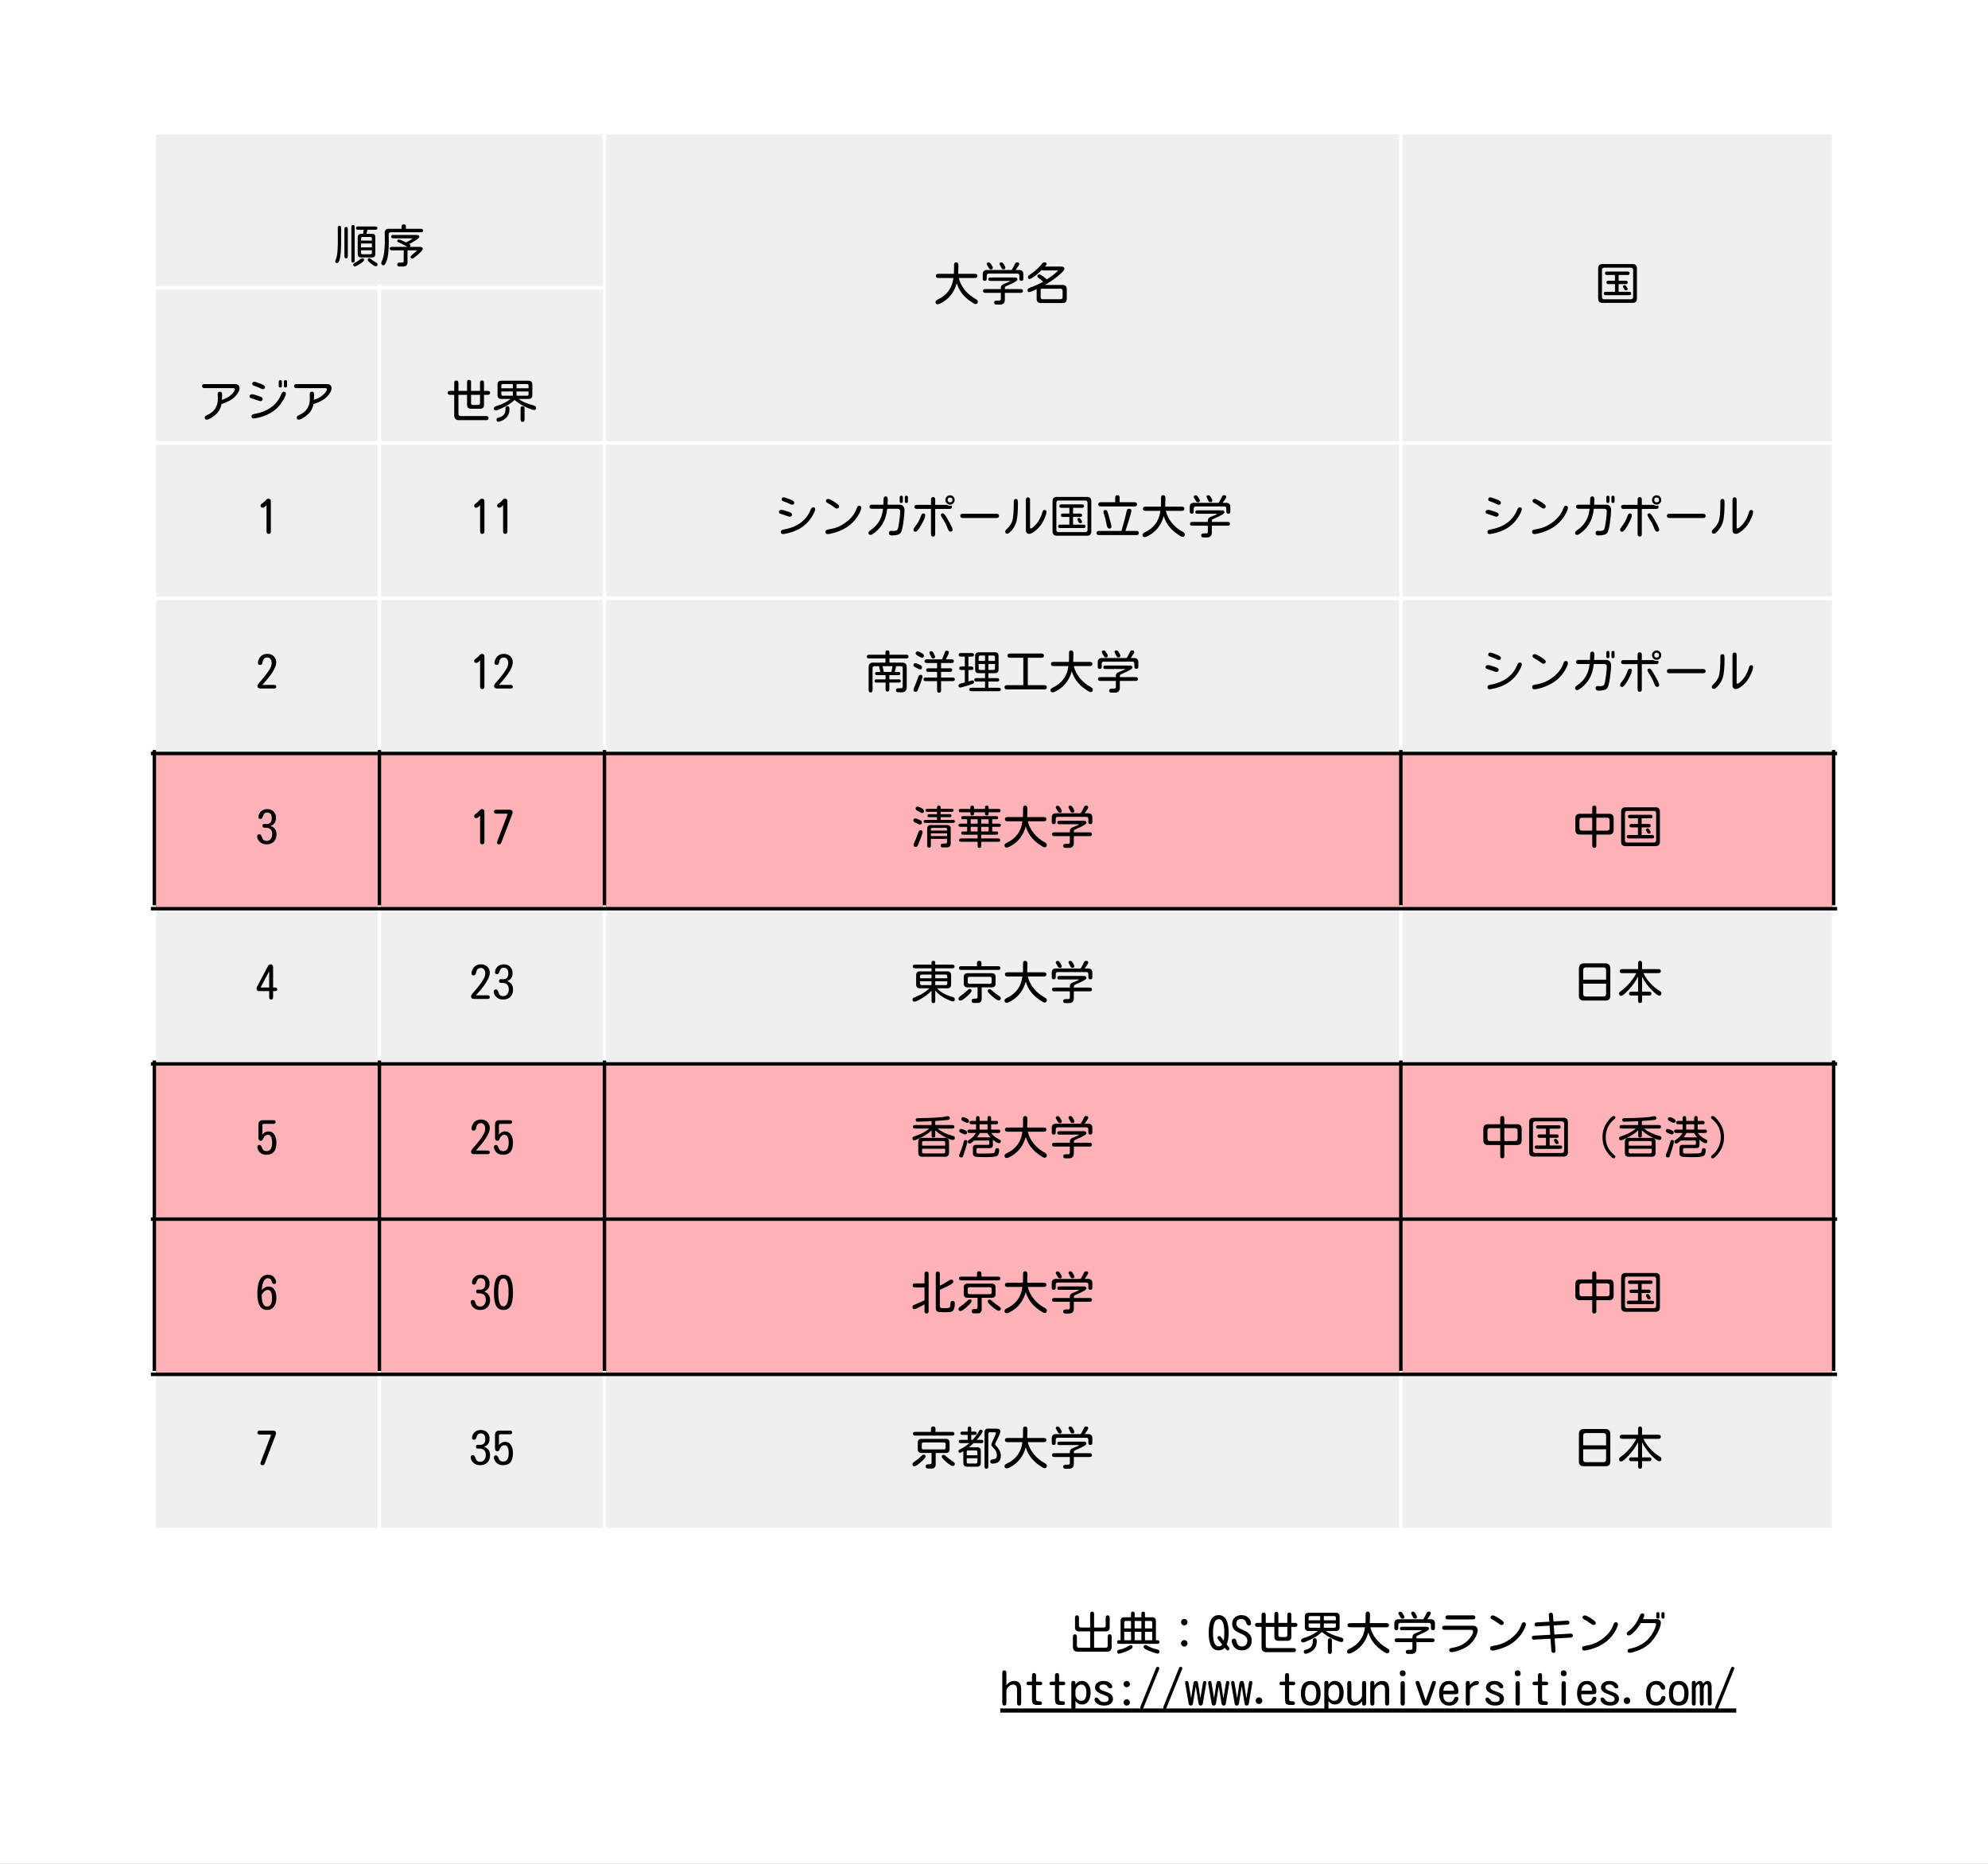 <svg version="1.1" viewBox="0.0 0.0 576.0 540.0" fill="none" stroke="none" stroke-linecap="square" stroke-miterlimit="10" xmlns:xlink="http://www.w3.org/1999/xlink" xmlns="http://www.w3.org/2000/svg"><rect x="0.0" y="0.0" width="576.0" height="540.0" fill="#808080" stroke="none"/><clipPath id="g4584e93a60_0_6.0"><path d="m0 0l576.0 0l0 540.0l-576.0 0l0 -540.0z" clip-rule="nonzero"/></clipPath><g clip-path="url(#g4584e93a60_0_6.0)"><path fill="#ffffff" d="m0 0l576.0 0l0 540.0l-576.0 0z" fill-rule="evenodd"/><path shape-rendering="crispEdges" fill="#efefef" d="m44.717 38.423l130.42 0l0 44.971l-130.42 0l0 -44.971z" fill-rule="nonzero"/><path shape-rendering="crispEdges" fill="#efefef" d="m175.136 38.423l230.743 0l0 89.942l-230.743 0l0 -89.942z" fill-rule="nonzero"/><path shape-rendering="crispEdges" fill="#efefef" d="m405.879 38.423l125.404 0l0 89.942l-125.404 0l0 -89.942z" fill-rule="nonzero"/><path shape-rendering="crispEdges" fill="#efefef" d="m44.717 83.394l65.21 0l0 44.971l-65.21 0l0 -44.971z" fill-rule="nonzero"/><path shape-rendering="crispEdges" fill="#efefef" d="m109.927 83.394l65.21 0l0 44.971l-65.21 0l0 -44.971z" fill-rule="nonzero"/><path shape-rendering="crispEdges" fill="#efefef" d="m44.717 128.365l65.21 0l0 44.971l-65.21 0l0 -44.971z" fill-rule="nonzero"/><path shape-rendering="crispEdges" fill="#efefef" d="m109.927 128.365l65.21 0l0 44.971l-65.21 0l0 -44.971z" fill-rule="nonzero"/><path shape-rendering="crispEdges" fill="#efefef" d="m175.136 128.365l230.743 0l0 44.971l-230.743 0l0 -44.971z" fill-rule="nonzero"/><path shape-rendering="crispEdges" fill="#efefef" d="m405.879 128.365l125.404 0l0 44.971l-125.404 0l0 -44.971z" fill-rule="nonzero"/><path shape-rendering="crispEdges" fill="#efefef" d="m44.717 173.336l65.21 0l0 44.971l-65.21 0l0 -44.971z" fill-rule="nonzero"/><path shape-rendering="crispEdges" fill="#efefef" d="m109.927 173.336l65.21 0l0 44.971l-65.21 0l0 -44.971z" fill-rule="nonzero"/><path shape-rendering="crispEdges" fill="#efefef" d="m175.136 173.336l230.743 0l0 44.971l-230.743 0l0 -44.971z" fill-rule="nonzero"/><path shape-rendering="crispEdges" fill="#efefef" d="m405.879 173.336l125.404 0l0 44.971l-125.404 0l0 -44.971z" fill-rule="nonzero"/><path shape-rendering="crispEdges" fill="#fdb2b7" d="m44.717 218.307l65.21 0l0 44.971l-65.21 0l0 -44.971z" fill-rule="nonzero"/><path shape-rendering="crispEdges" fill="#fdb2b7" d="m109.927 218.307l65.21 0l0 44.971l-65.21 0l0 -44.971z" fill-rule="nonzero"/><path shape-rendering="crispEdges" fill="#fdb2b7" d="m175.136 218.307l230.743 0l0 44.971l-230.743 0l0 -44.971z" fill-rule="nonzero"/><path shape-rendering="crispEdges" fill="#fdb2b7" d="m405.879 218.307l125.404 0l0 44.971l-125.404 0l0 -44.971z" fill-rule="nonzero"/><path shape-rendering="crispEdges" fill="#efefef" d="m44.717 263.278l65.21 0l0 44.971l-65.21 0l0 -44.971z" fill-rule="nonzero"/><path shape-rendering="crispEdges" fill="#efefef" d="m109.927 263.278l65.21 0l0 44.971l-65.21 0l0 -44.971z" fill-rule="nonzero"/><path shape-rendering="crispEdges" fill="#efefef" d="m175.136 263.278l230.743 0l0 44.971l-230.743 0l0 -44.971z" fill-rule="nonzero"/><path shape-rendering="crispEdges" fill="#efefef" d="m405.879 263.278l125.404 0l0 44.971l-125.404 0l0 -44.971z" fill-rule="nonzero"/><path shape-rendering="crispEdges" fill="#fdb2b7" d="m44.717 308.249l65.21 0l0 44.971l-65.21 0l0 -44.971z" fill-rule="nonzero"/><path shape-rendering="crispEdges" fill="#fdb2b7" d="m109.927 308.249l65.21 0l0 44.971l-65.21 0l0 -44.971z" fill-rule="nonzero"/><path shape-rendering="crispEdges" fill="#fdb2b7" d="m175.136 308.249l230.743 0l0 44.971l-230.743 0l0 -44.971z" fill-rule="nonzero"/><path shape-rendering="crispEdges" fill="#fdb2b7" d="m405.879 308.249l125.404 0l0 44.971l-125.404 0l0 -44.971z" fill-rule="nonzero"/><path shape-rendering="crispEdges" fill="#fdb2b7" d="m44.717 353.22l65.21 0l0 44.971l-65.21 0l0 -44.971z" fill-rule="nonzero"/><path shape-rendering="crispEdges" fill="#fdb2b7" d="m109.927 353.22l65.21 0l0 44.971l-65.21 0l0 -44.971z" fill-rule="nonzero"/><path shape-rendering="crispEdges" fill="#fdb2b7" d="m175.136 353.22l230.743 0l0 44.971l-230.743 0l0 -44.971z" fill-rule="nonzero"/><path shape-rendering="crispEdges" fill="#fdb2b7" d="m405.879 353.22l125.404 0l0 44.971l-125.404 0l0 -44.971z" fill-rule="nonzero"/><path shape-rendering="crispEdges" fill="#efefef" d="m44.717 398.192l65.21 0l0 44.971l-65.21 0l0 -44.971z" fill-rule="nonzero"/><path shape-rendering="crispEdges" fill="#efefef" d="m109.927 398.192l65.21 0l0 44.971l-65.21 0l0 -44.971z" fill-rule="nonzero"/><path shape-rendering="crispEdges" fill="#efefef" d="m175.136 398.192l230.743 0l0 44.971l-230.743 0l0 -44.971z" fill-rule="nonzero"/><path shape-rendering="crispEdges" fill="#efefef" d="m405.879 398.192l125.404 0l0 44.971l-125.404 0l0 -44.971z" fill-rule="nonzero"/><path stroke="#ffffff" stroke-width="1.0" stroke-linecap="butt" d="m44.717 37.924l0 179.885" fill-rule="nonzero"/><path stroke="#000000" stroke-width="1.0" stroke-linecap="butt" d="m44.717 217.808l0 44.971" fill-rule="nonzero"/><path stroke="#ffffff" stroke-width="1.0" stroke-linecap="butt" d="m44.717 262.78l0 44.971" fill-rule="nonzero"/><path stroke="#000000" stroke-width="1.0" stroke-linecap="butt" d="m44.717 307.751l0 89.942" fill-rule="nonzero"/><path stroke="#ffffff" stroke-width="1.0" stroke-linecap="butt" d="m44.717 397.693l0 45.969" fill-rule="nonzero"/><path stroke="#ffffff" stroke-width="1.0" stroke-linecap="butt" d="m109.927 82.895l0 134.913" fill-rule="nonzero"/><path stroke="#000000" stroke-width="1.0" stroke-linecap="butt" d="m109.927 217.808l0 44.971" fill-rule="nonzero"/><path stroke="#ffffff" stroke-width="1.0" stroke-linecap="butt" d="m109.927 262.78l0 44.971" fill-rule="nonzero"/><path stroke="#000000" stroke-width="1.0" stroke-linecap="butt" d="m109.927 307.751l0 89.942" fill-rule="nonzero"/><path stroke="#ffffff" stroke-width="1.0" stroke-linecap="butt" d="m109.927 397.693l0 45.969" fill-rule="nonzero"/><path stroke="#ffffff" stroke-width="1.0" stroke-linecap="butt" d="m175.136 37.924l0 179.885" fill-rule="nonzero"/><path stroke="#000000" stroke-width="1.0" stroke-linecap="butt" d="m175.136 217.808l0 44.971" fill-rule="nonzero"/><path stroke="#ffffff" stroke-width="1.0" stroke-linecap="butt" d="m175.136 262.78l0 44.971" fill-rule="nonzero"/><path stroke="#000000" stroke-width="1.0" stroke-linecap="butt" d="m175.136 307.751l0 89.942" fill-rule="nonzero"/><path stroke="#ffffff" stroke-width="1.0" stroke-linecap="butt" d="m175.136 397.693l0 45.969" fill-rule="nonzero"/><path stroke="#ffffff" stroke-width="1.0" stroke-linecap="butt" d="m405.879 37.924l0 179.885" fill-rule="nonzero"/><path stroke="#000000" stroke-width="1.0" stroke-linecap="butt" d="m405.879 217.808l0 44.971" fill-rule="nonzero"/><path stroke="#ffffff" stroke-width="1.0" stroke-linecap="butt" d="m405.879 262.78l0 44.971" fill-rule="nonzero"/><path stroke="#000000" stroke-width="1.0" stroke-linecap="butt" d="m405.879 307.751l0 89.942" fill-rule="nonzero"/><path stroke="#ffffff" stroke-width="1.0" stroke-linecap="butt" d="m405.879 397.693l0 45.969" fill-rule="nonzero"/><path stroke="#ffffff" stroke-width="1.0" stroke-linecap="butt" d="m531.283 37.924l0 179.885" fill-rule="nonzero"/><path stroke="#000000" stroke-width="1.0" stroke-linecap="butt" d="m531.283 217.808l0 44.971" fill-rule="nonzero"/><path stroke="#ffffff" stroke-width="1.0" stroke-linecap="butt" d="m531.283 262.78l0 44.971" fill-rule="nonzero"/><path stroke="#000000" stroke-width="1.0" stroke-linecap="butt" d="m531.283 307.751l0 89.942" fill-rule="nonzero"/><path stroke="#ffffff" stroke-width="1.0" stroke-linecap="butt" d="m531.283 397.693l0 45.969" fill-rule="nonzero"/><path stroke="#ffffff" stroke-width="1.0" stroke-linecap="butt" d="m44.218 38.423l487.564 0" fill-rule="nonzero"/><path stroke="#ffffff" stroke-width="1.0" stroke-linecap="butt" d="m44.218 83.394l130.42 0" fill-rule="nonzero"/><path stroke="#ffffff" stroke-width="1.0" stroke-linecap="butt" d="m44.218 128.365l487.564 0" fill-rule="nonzero"/><path stroke="#ffffff" stroke-width="1.0" stroke-linecap="butt" d="m44.218 173.336l487.564 0" fill-rule="nonzero"/><path stroke="#000000" stroke-width="1.0" stroke-linecap="butt" d="m44.218 218.307l487.564 0" fill-rule="nonzero"/><path stroke="#000000" stroke-width="1.0" stroke-linecap="butt" d="m44.218 263.278l487.564 0" fill-rule="nonzero"/><path stroke="#000000" stroke-width="1.0" stroke-linecap="butt" d="m44.218 308.249l487.564 0" fill-rule="nonzero"/><path stroke="#000000" stroke-width="1.0" stroke-linecap="butt" d="m44.218 353.22l487.564 0" fill-rule="nonzero"/><path stroke="#000000" stroke-width="1.0" stroke-linecap="butt" d="m44.218 398.192l487.564 0" fill-rule="nonzero"/><path stroke="#ffffff" stroke-width="1.0" stroke-linecap="butt" d="m44.218 443.163l487.564 0" fill-rule="nonzero"/><path fill="#000000" d="m105.208 67.741l0 -0.031l0.172 -1.141l-1.656 0q-0.578 0 -0.578 -0.469q0 -0.484 0.578 -0.484l5.047 0q0.578 0 0.578 0.484q0 0.469 -0.578 0.469l-2.313 0l0 0.047l-0.281 1.094l-0.016 0.031l1.531 0q1.109 -0.062 1.047 1.078l0 4.688q0.062 1.156 -1.047 1.078l-3.016 0q-1.031 0 -1.031 -1.062l0 -4.719q0 -1.047 1.016 -1.062l0.547 0zm-0.609 4.766l0 0.766q0.016 0.391 0.422 0.391l2.312 0q0.406 0 0.422 -0.391l0 -0.766l-3.156 0zm0 -0.844l3.156 0l0 -1.109l-3.156 0l0 1.109zm0 -1.953l3.156 0l0 -0.641q0 -0.391 -0.422 -0.406l-2.312 0q-0.406 0.016 -0.422 0.406l0 0.641zm-3.828 4.625q0 0.531 -0.484 0.531q-0.484 0 -0.484 -0.531l0 -8.047q0 -0.531 0.484 -0.531q0.484 0 0.484 0.531l0 8.047zm2.0 1.172q0 0.578 -0.484 0.578q-0.484 0 -0.484 -0.547l0 -9.781q0 -0.562 0.484 -0.562q0.484 0 0.484 0.562l0 9.75zm-3.938 -5.609q0 3.141 -0.297 4.734q-0.281 1.578 -0.875 1.578q-0.531 0 -0.531 -0.469q0 -0.125 0.203 -0.609q0.516 -1.328 0.547 -4.438l0 -2.141l0 -1.016l-0.016 -1.109l0 -0.406q0 -0.625 0.484 -0.625q0.484 0 0.484 0.625l0 3.875zm8.172 4.891q0.172 0 0.422 0.219q0.688 0.594 1.531 1.047q0.438 0.234 0.438 0.547q0 0.531 -0.516 0.531q-0.391 0 -1.375 -0.75q-0.969 -0.75 -0.969 -1.125q0 -0.469 0.469 -0.469zm-2.047 0.016q0.531 0 0.531 0.5q0 0.391 -1.141 1.125q-1.141 0.75 -1.516 0.75q-0.484 0 -0.484 -0.531q0 -0.312 0.625 -0.594q0.625 -0.297 1.594 -1.078q0.203 -0.172 0.391 -0.172zm12.719 -4.562q1.781 -0.953 1.781 -1.109q0 -0.078 -0.125 -0.078l-5.391 0q-0.609 0 -0.609 -0.5q0 -0.484 0.609 -0.484l6.656 0q0.906 0 0.906 0.562q0 0.484 -2.938 2.078q0.391 0.219 0.391 0.422q0 0.234 -0.234 0.391l2.875 0q0.891 0 0.891 0.578q0 0.453 -1.359 1.641q-1.344 1.172 -1.656 1.172q-0.516 0 -0.516 -0.5q0 -0.234 0.891 -0.969q0.906 -0.734 0.906 -0.828q0 -0.094 -0.141 -0.094l-2.547 0l0 3.328q0.078 1.344 -1.25 1.359l-1.125 0q-0.594 0 -0.594 -0.562q0 -0.562 0.562 -0.562l0.797 0q0.516 0 0.516 -0.5l0 -3.062l-3.422 0q-0.625 0 -0.625 -0.5q0 -0.5 0.625 -0.5l4.484 0l-1.516 -0.828l-0.984 -0.453q-0.453 -0.172 -0.453 -0.406q0 -0.438 0.516 -0.438q0.375 0 2.078 0.844zm-1.312 -3.953l0 -0.719q0 -0.562 0.609 -0.562q0.625 0 0.625 0.562l0 0.719l4.375 0q0.625 0 0.625 0.516q0 0.484 -0.625 0.484l-8.797 0q-0.562 0 -0.562 0.734l0.031 1.969q0 2.125 -0.172 3.562q-0.172 1.422 -0.578 2.375q-0.391 0.938 -0.812 0.938q-0.266 0 -0.453 -0.203q-0.172 -0.203 -0.172 -0.375q0 -0.25 0.203 -0.672q0.844 -1.797 0.844 -6.109l-0.047 -2.031q0 -1.188 1.219 -1.188l3.688 0z" fill-rule="nonzero"/><path fill="#000000" d="m277.203 82.037q-0.984 3.641 -4.016 5.484q-1.062 0.641 -1.484 0.641q-0.656 0 -0.656 -0.672q0 -0.406 0.719 -0.734q3.953 -1.891 4.469 -6.203l-4.312 0q-0.75 0 -0.75 -0.609q0 -0.609 0.75 -0.609l4.453 0q0.047 -0.453 0.047 -2.594q0 -0.734 0.609 -0.734q0.656 0 0.656 0.875l0 0.25l-0.062 2.156l0 0.047l4.797 0q0.766 0 0.766 0.609q0 0.609 -0.766 0.609l-4.625 0q0.438 1.844 1.734 3.469q1.312 1.609 3.25 2.656q0.531 0.312 0.531 0.703q0 0.719 -0.672 0.719q-0.359 0 -1.75 -1.0q-1.375 -1.0 -2.312 -2.266q-0.922 -1.266 -1.375 -2.797zm15.922 -3.812q0.562 -0.906 0.938 -1.75q0.203 -0.469 0.641 -0.469q0.609 0 0.609 0.516q0 0.297 -1.031 1.703l0.781 0q1.547 -0.109 1.438 1.438l0 1.078q0 0.641 -0.578 0.641q-0.578 0 -0.578 -0.641l0 -0.844q0.016 -0.641 -0.625 -0.625l-8.203 0q-0.641 -0.016 -0.625 0.625l0 0.844q0 0.641 -0.578 0.641q-0.578 0 -0.578 -0.641l0 -1.078q-0.094 -1.547 1.438 -1.438l6.953 0zm-1.984 5.531l4.594 0q0.656 0 0.656 0.547q0 0.547 -0.656 0.547l-4.594 0l0 1.906q0.031 0.734 -0.359 1.141q-0.422 0.391 -1.141 0.359l-0.891 0q-0.703 0 -0.703 -0.594q0 -0.578 0.781 -0.578l0.641 0q0.531 0.016 0.516 -0.516l0 -1.719l-4.5 0q-0.672 0 -0.672 -0.547q0 -0.547 0.672 -0.547l4.5 0l0 -0.422q0 -0.75 0.891 -1.062q1.734 -0.656 1.734 -0.812q0 -0.062 -0.078 -0.062l-5.578 0q-0.609 0 -0.609 -0.484q0 -0.516 0.609 -0.516l7.078 0q0.766 0 0.766 0.594q0 0.516 -2.844 1.719q-0.656 0.281 -0.734 0.391q-0.078 0.094 -0.078 0.656zm-4.672 -7.719q0.359 0 0.625 0.438l0.281 0.438q0.281 0.422 0.281 0.641q0 0.516 -0.562 0.516q-0.375 0 -0.594 -0.422l-0.453 -0.781q-0.141 -0.203 -0.141 -0.328q0 -0.5 0.562 -0.5zm3.688 -0.031q0.359 0 0.75 0.656q0.391 0.641 0.391 0.891q0 0.484 -0.578 0.484q-0.391 0 -0.594 -0.453l-0.406 -0.797q-0.109 -0.172 -0.109 -0.328q0 -0.453 0.547 -0.453zm12.641 1.219l4.625 0q0.984 0 0.984 0.672q0 0.531 -1.875 2.078q-1.875 1.531 -3.781 2.578l4.906 0q1.516 -0.094 1.422 1.406l0 2.438q0.094 1.5 -1.422 1.406l-5.906 0q-1.484 0.078 -1.391 -1.391l0 -2.625q-1.828 0.844 -2.141 0.844q-0.516 0 -0.516 -0.609q0 -0.422 0.938 -0.766q1.984 -0.703 3.609 -1.641q-0.406 -0.406 -1.344 -1.078q-0.344 -0.234 -0.344 -0.469q0 -0.547 0.625 -0.547q0.312 0 0.891 0.453l1.141 0.875l0.109 0.094q1.516 -0.984 2.453 -1.812l0.547 -0.469q0.156 -0.125 0.156 -0.203q0 -0.109 -0.156 -0.109l-4.641 0q-1.203 1.203 -2.141 1.844q-0.938 0.641 -1.219 0.641q-0.5 0 -0.5 -0.578q0 -0.25 0.188 -0.422l0.922 -0.625q1.828 -1.328 2.969 -2.812q0.312 -0.391 0.688 -0.391q0.672 0 0.672 0.438q0 0.266 -0.469 0.781zm4.469 9.469q0.609 0 0.609 -0.594l0 -1.859q0 -0.594 -0.609 -0.594l-5.406 0q-0.328 0.016 -0.344 0.328l0 2.141q0 0.578 0.594 0.578l5.156 0z" fill-rule="nonzero"/><path fill="#000000" d="m468.98 79.678l0 1.656l2.062 0q0.562 0 0.562 0.5q0 0.484 -0.562 0.484l-2.062 0l0 2.219l3.047 0q0.578 0 0.578 0.5q0 0.484 -0.578 0.484l-6.797 0q-0.562 0 -0.562 -0.484q0 -0.5 0.562 -0.5l2.688 0l0 -2.219l-1.906 0q-0.547 0 -0.547 -0.5q0 -0.484 0.547 -0.484l1.906 0l0 -1.656l-2.328 0q-0.562 0 -0.562 -0.5q0 -0.5 0.562 -0.5l6.0 0q0.578 0 0.578 0.5q0 0.5 -0.578 0.5l-2.609 0zm1.781 2.938q0.234 0 0.531 0.438q0.297 0.438 0.297 0.656q0 0.422 -0.531 0.422q-0.281 0 -0.453 -0.312q-0.172 -0.328 -0.297 -0.531q-0.078 -0.141 -0.078 -0.234q0 -0.438 0.531 -0.438zm2.109 5.141l-8.406 0q-1.5 0.078 -1.422 -1.453l0 -8.344q-0.078 -1.531 1.422 -1.453l8.406 0q1.5 -0.078 1.406 1.453l0 8.344q0.078 1.531 -1.406 1.453zm-0.391 -1.047q0.703 0 0.703 -0.672l0 -7.797q0 -0.688 -0.703 -0.688l-7.641 0q-0.688 0 -0.688 0.688l0 7.797q0 0.672 0.688 0.672l7.641 0z" fill-rule="nonzero"/><path fill="#000000" d="m64.282 115.852l0.047 -0.016q1.672 -0.516 2.688 -1.484q1.031 -0.969 1.031 -1.562q0 -0.344 -0.469 -0.344l-8.312 0q-0.719 0 -0.719 -0.594q0 -0.562 0.719 -0.562l9 0q0.516 0 0.859 0.391q0.281 0.312 0.281 0.766q0 1.078 -1.25 2.406q-1.25 1.328 -3.75 2.141l-0.234 0.078q-0.203 1.156 -0.812 2.047q-0.609 0.891 -1.75 1.688q-1.125 0.781 -1.672 0.781q-0.625 0 -0.625 -0.625q0 -0.391 0.734 -0.719q3.078 -1.359 3.078 -4.75l-0.047 -1.312q0 -0.688 0.625 -0.688q0.656 0 0.656 0.781l-0.047 1.078l-0.031 0.5zm17.969 -5.234q0 -0.484 0.453 -0.484q0.469 0 0.469 0.484l0 1.172q0 0.484 -0.469 0.484q-0.453 0 -0.453 -0.484l0 -1.172zm-1.5 0q0 -0.484 0.453 -0.484q0.469 0 0.469 0.484l0 1.172q0 0.484 -0.469 0.484q-0.453 0 -0.453 -0.484l0 -1.172zm-7.719 3.625q0.609 0 2.266 0.625q0.828 0.312 0.828 0.719q0 0.266 -0.219 0.453q-0.219 0.188 -0.453 0.188q-0.156 0 -1.094 -0.328q-0.938 -0.344 -1.406 -0.469q-0.641 -0.156 -0.641 -0.547q0 -0.641 0.719 -0.641zm0.734 -3.641q0.219 0 1.797 0.609q1.203 0.453 1.203 0.922q0 0.625 -0.625 0.625q-0.172 0 -0.891 -0.344q-0.719 -0.359 -1.625 -0.641q-0.531 -0.172 -0.531 -0.547q0 -0.625 0.672 -0.625zm8.469 2.891q0.594 0 0.594 0.578q0 0.547 -0.844 1.984q-2.5 4.219 -8.109 5.156l-0.328 0.047q-0.672 0 -0.672 -0.672q0 -0.469 0.703 -0.625q5.938 -1.016 7.875 -5.641q0.281 -0.828 0.781 -0.828zm8.703 2.359l0.047 -0.016q1.672 -0.516 2.688 -1.484q1.031 -0.969 1.031 -1.562q0 -0.344 -0.469 -0.344l-8.312 0q-0.719 0 -0.719 -0.594q0 -0.562 0.719 -0.562l9.0 0q0.516 0 0.859 0.391q0.281 0.312 0.281 0.766q0 1.078 -1.25 2.406q-1.25 1.328 -3.75 2.141l-0.234 0.078q-0.203 1.156 -0.812 2.047q-0.609 0.891 -1.75 1.688q-1.125 0.781 -1.672 0.781q-0.625 0 -0.625 -0.625q0 -0.391 0.734 -0.719q3.078 -1.359 3.078 -4.75l-0.047 -1.312q0 -0.688 0.625 -0.688q0.656 0 0.656 0.781l-0.047 1.078l-0.031 0.5z" fill-rule="nonzero"/><path fill="#000000" d="m135.328 114.399l-2.5 0l0 5.5q0 0.656 0.625 0.641l7.422 0q0.688 0 0.688 0.594q0 0.594 -0.688 0.594l-7.844 0q-0.703 0.016 -1.109 -0.391q-0.328 -0.391 -0.312 -1.016l0 -5.922l-1.172 0q-0.719 0 -0.719 -0.578q0 -0.578 0.719 -0.578l1.172 0l0 -2.266q0 -0.734 0.594 -0.734q0.625 0 0.625 0.734l0 2.266l2.5 0l0 -2.484q0 -0.703 0.578 -0.703q0.578 0 0.578 0.703l0 2.484l2.594 0l0 -2.328q0 -0.688 0.578 -0.688q0.578 0 0.578 0.688l0 2.328l1.062 0q0.703 0 0.703 0.578q0 0.578 -0.703 0.578l-1.062 0l0 2.734q0.078 1.391 -1.297 1.297l-2.297 0q-1.391 0.078 -1.312 -1.297l0 -2.734zm1.156 0l0 2.391q0 0.531 0.547 0.547l1.5 0q0.531 -0.016 0.547 -0.547l0 -2.391l-2.594 0zm12.641 1.469q-1.281 1.203 -3.141 2.125q-1.859 0.906 -2.359 0.906q-0.562 0 -0.562 -0.609q0 -0.438 0.875 -0.688q2.25 -0.672 4.016 -2.016l-2.5 0q-1.406 0.094 -1.297 -1.312l0 -2.656q-0.109 -1.406 1.297 -1.312l7.484 0q1.406 -0.094 1.297 1.312l0 2.656q0.109 1.406 -1.297 1.312l-2.719 0q1.422 1.062 3.953 1.75q0.812 0.219 0.984 0.375q0.172 0.156 0.172 0.406q0 0.672 -0.547 0.672q-0.594 0 -2.391 -0.828q-1.844 -0.828 -3.25 -2.062l-0.016 -0.031zm4.016 -3.375l0 -0.797q-0.016 -0.406 -0.438 -0.422l-3.047 0l0 1.219l3.484 0zm0 0.922l-3.484 0l0 1.234l3.047 0q0.422 -0.016 0.438 -0.438l0 -0.797zm-4.547 -2.141l-2.906 0q-0.422 0.016 -0.438 0.422l0 0.797l3.344 0l0 -1.219zm0 3.375l0 -1.234l-3.344 0l0 0.797q0.016 0.422 0.438 0.438l2.906 0zm3.391 6.938q0 0.641 -0.594 0.641q-0.562 0 -0.562 -0.641l0 -3.25q0 -0.641 0.562 -0.641q0.594 0 0.594 0.641l0 3.25zm-4.922 -3.922q0.547 0 0.547 0.891q0 1.969 -1.484 2.922q-1.094 0.703 -1.734 0.703q-0.547 0 -0.547 -0.594q0 -0.422 0.562 -0.562q1.109 -0.281 1.594 -0.891q0.469 -0.547 0.484 -1.828q0 -0.641 0.578 -0.641z" fill-rule="nonzero"/><path fill="#000000" d="m77.224 146.338q-0.656 0.766 -1.094 0.766q-0.625 0 -0.625 -0.625q0 -0.359 0.453 -0.609q0.516 -0.344 1.266 -1.156q0.203 -0.234 0.516 -0.234q0.734 0 0.734 0.766l0 8.672q0 0.766 -0.625 0.766q-0.625 0 -0.625 -0.766l0 -7.578z" fill-rule="nonzero"/><path fill="#000000" d="m139.102 146.338q-0.656 0.766 -1.094 0.766q-0.625 0 -0.625 -0.625q0 -0.359 0.453 -0.609q0.516 -0.344 1.266 -1.156q0.203 -0.234 0.516 -0.234q0.734 0 0.734 0.766l0 8.672q0 0.766 -0.625 0.766q-0.625 0 -0.625 -0.766l0 -7.578zm6.664 0q-0.656 0.766 -1.094 0.766q-0.625 0 -0.625 -0.625q0 -0.359 0.453 -0.609q0.516 -0.344 1.266 -1.156q0.203 -0.234 0.516 -0.234q0.734 0 0.734 0.766l0 8.672q0 0.766 -0.625 0.766q-0.625 0 -0.625 -0.766l0 -7.578z" fill-rule="nonzero"/><path fill="#000000" d="m226.414 147.729q0.609 0 2.266 0.625q0.828 0.312 0.828 0.719q0 0.266 -0.219 0.453q-0.219 0.188 -0.453 0.188q-0.172 0 -1.109 -0.328q-0.922 -0.344 -1.406 -0.469q-0.625 -0.156 -0.625 -0.547q0 -0.641 0.719 -0.641zm0.719 -3.641q0.219 0 1.797 0.609q1.203 0.453 1.203 0.922q0 0.625 -0.625 0.625q-0.172 0 -0.891 -0.344q-0.719 -0.359 -1.625 -0.641q-0.531 -0.172 -0.531 -0.547q0 -0.625 0.672 -0.625zm8.469 2.891q0.594 0 0.594 0.578q0 0.516 -0.828 1.922q-2.484 4.281 -8.141 5.219l-0.312 0.047q-0.672 0 -0.672 -0.672q0 -0.469 0.703 -0.625q5.938 -1.016 7.875 -5.641q0.281 -0.828 0.781 -0.828zm4.391 -2.422q0.391 0 1.766 0.859q1.375 0.859 1.375 1.266q0 0.656 -0.688 0.656q-0.234 0 -0.609 -0.281q-1.25 -0.938 -1.969 -1.266q-0.562 -0.297 -0.562 -0.609q0 -0.625 0.688 -0.625zm8.938 1.984q0.625 0 0.625 0.609q0 0.422 -0.469 1.391q-2.141 4.297 -7.281 5.797q-1.391 0.406 -1.953 0.406q-0.672 0 -0.672 -0.672q0 -0.344 0.234 -0.5q0.156 -0.109 1.453 -0.344q2.344 -0.422 4.469 -2.078q2.141 -1.672 2.891 -3.859q0.234 -0.75 0.703 -0.75zm7.016 -0.312l0.047 -1.516q0 -0.906 0.609 -0.906q0.625 0 0.625 0.953l-0.078 1.469l3.547 0q0.547 0 0.953 0.391q0.406 0.391 0.406 1.109q0 1.453 -0.328 3.734q-0.328 2.266 -0.766 2.906q-0.531 0.766 -2.547 0.766q-0.844 0 -0.844 -0.703q0 -0.641 0.688 -0.641l0.219 0.016l0.406 0.031q0.938 0 1.172 -0.438q0.25 -0.453 0.5 -2.422q0.266 -1.969 0.266 -2.875q0 -0.688 -0.797 -0.688l-2.969 0q-0.25 2.141 -0.969 3.656q-0.703 1.5 -2.016 2.703q-1.312 1.203 -1.844 1.203q-0.594 0 -0.594 -0.609q0 -0.375 0.656 -0.797q3.172 -2.156 3.547 -6.156l-3.188 0q-0.734 0 -0.734 -0.594q0 -0.594 0.734 -0.594l3.297 0zm6.219 -2.125q0 -0.484 0.453 -0.484q0.453 0 0.453 0.484l0 1.156q0 0.469 -0.453 0.469q-0.453 0 -0.453 -0.469l0 -1.156zm-1.484 0q0 -0.484 0.453 -0.484q0.453 0 0.453 0.484l0 1.156q0 0.469 -0.453 0.469q-0.453 0 -0.453 -0.469l0 -1.156zm10.281 3.344l0 7.266q0 0.75 -0.609 0.75q-0.609 0 -0.609 -0.75l0 -7.266l-4.078 0q-0.719 0 -0.719 -0.578q0 -0.594 0.719 -0.594l4.078 0l0 -1.531q0 -0.734 0.625 -0.734q0.594 0 0.594 0.734l0 1.531l3.375 0q0.453 0.266 0.906 0.266q0.203 0 0.438 -0.062q0.141 0.188 0.141 0.375q0 0.594 -0.703 0.594l-4.156 0zm4.312 -3.953q0.547 0 0.938 0.406q0.391 0.406 0.391 0.953q0 0.562 -0.406 0.953q-0.391 0.391 -0.922 0.391q-0.578 0 -0.969 -0.406q-0.391 -0.406 -0.391 -0.953q0 -0.562 0.406 -0.953q0.406 -0.391 0.953 -0.391zm-0.016 0.656q-0.688 0 -0.688 0.703q0 0.688 0.703 0.688q0.688 0 0.688 -0.703q0 -0.688 -0.703 -0.688zm-7.75 4.609q0.578 0 0.578 0.547q0 0.703 -1.125 2.734q-1.125 2.016 -1.688 2.016q-0.609 0 -0.609 -0.609q0 -0.234 0.297 -0.625q1.281 -1.594 1.891 -3.359q0.203 -0.703 0.656 -0.703zm5.656 -0.031q0.422 0 1.219 1.391q0.812 1.375 1.219 2.219q0.406 0.844 0.406 1.109q0 0.594 -0.641 0.594q-0.469 0 -0.797 -0.938q-0.5 -1.453 -1.609 -3.094q-0.344 -0.547 -0.344 -0.781q0 -0.5 0.547 -0.5zm15.531 0.125q0.766 0 0.766 0.625q0 0.609 -0.766 0.609l-9.703 0q-0.766 0 -0.766 -0.625q0 -0.609 0.766 -0.609l9.703 0zm9.953 4.266q0.469 0 1.609 -1.297q1.156 -1.312 1.828 -3.609q0.141 -0.453 0.562 -0.453q0.562 0 0.562 0.547q0 0.703 -0.797 2.391q-0.797 1.672 -2.125 2.828q-1.328 1.156 -2.078 1.156q-0.422 0 -0.719 -0.297q-0.25 -0.297 -0.25 -0.688l0 -8.859q0 -0.75 0.609 -0.75q0.594 0 0.594 0.75l0 8.0q0 0.281 0.203 0.281zm-4.328 -8.562q0.328 0 0.469 0.203q0.141 0.188 0.141 1.266q0 3.203 -0.391 4.922q-0.391 1.719 -1.812 3.141q-0.547 0.531 -0.875 0.531q-0.609 0 -0.609 -0.625q0 -0.312 0.5 -0.766q1.141 -1.016 1.562 -2.375q0.422 -1.375 0.422 -5.109l-0.016 -0.406q0 -0.781 0.609 -0.781zm16.578 2.578l0 1.656l2.062 0q0.562 0 0.562 0.5q0 0.484 -0.562 0.484l-2.062 0l0 2.219l3.047 0q0.578 0 0.578 0.5q0 0.484 -0.578 0.484l-6.797 0q-0.562 0 -0.562 -0.484q0 -0.5 0.562 -0.5l2.688 0l0 -2.219l-1.906 0q-0.547 0 -0.547 -0.5q0 -0.484 0.547 -0.484l1.906 0l0 -1.656l-2.328 0q-0.562 0 -0.562 -0.5q0 -0.5 0.562 -0.5l6.0 0q0.578 0 0.578 0.5q0 0.5 -0.578 0.5l-2.609 0zm1.781 2.938q0.234 0 0.531 0.438q0.297 0.438 0.297 0.656q0 0.422 -0.531 0.422q-0.281 0 -0.453 -0.312q-0.172 -0.328 -0.297 -0.531q-0.078 -0.141 -0.078 -0.234q0 -0.438 0.531 -0.438zm2.109 5.141l-8.406 0q-1.5 0.078 -1.422 -1.453l0 -8.344q-0.078 -1.531 1.422 -1.453l8.406 0q1.5 -0.078 1.406 1.453l0 8.344q0.078 1.531 -1.406 1.453zm-0.391 -1.047q0.703 0 0.703 -0.672l0 -7.797q0 -0.688 -0.703 -0.688l-7.641 0q-0.688 0 -0.688 0.688l0 7.797q0 0.672 0.688 0.672l7.641 0zm8.719 -8.656l0 -1.344q0 -0.703 0.641 -0.703q0.641 0 0.641 0.703l0 1.344l4.312 0q0.734 0 0.734 0.609q0 0.609 -0.734 0.609l-9.766 0q-0.734 0 -0.734 -0.609q0 -0.609 0.734 -0.609l4.172 0zm1.812 8.312q0.969 -3.25 1.375 -5.188q0.172 -0.797 0.297 -0.984q0.172 -0.25 0.516 -0.25q0.688 0 0.688 0.578q0 0.438 -0.781 2.922l-0.938 2.922l3.141 0q0.734 0 0.734 0.609q0 0.594 -0.734 0.594l-10.781 0q-0.75 0 -0.75 -0.594q0 -0.609 0.75 -0.609l6.484 0zm-4.641 -6.062q0.375 0 0.547 0.391q0.188 0.422 0.688 2.25q0.516 1.828 0.516 2.141q0 0.609 -0.625 0.609q-0.547 0 -0.75 -0.984q-0.188 -0.984 -0.359 -1.656q-0.156 -0.688 -0.391 -1.359q-0.219 -0.672 -0.219 -0.859q0 -0.531 0.594 -0.531zm16.891 1.734q-0.984 3.641 -4.016 5.484q-1.062 0.641 -1.484 0.641q-0.656 0 -0.656 -0.672q0 -0.406 0.719 -0.734q3.953 -1.891 4.469 -6.203l-4.312 0q-0.75 0 -0.75 -0.609q0 -0.609 0.75 -0.609l4.453 0q0.047 -0.453 0.047 -2.594q0 -0.734 0.609 -0.734q0.656 0 0.656 0.875l0 0.25l-0.062 2.156l0 0.047l4.797 0q0.766 0 0.766 0.609q0 0.609 -0.766 0.609l-4.625 0q0.438 1.844 1.734 3.469q1.312 1.609 3.25 2.656q0.531 0.312 0.531 0.703q0 0.719 -0.672 0.719q-0.359 0 -1.75 -1.0q-1.375 -1.0 -2.312 -2.266q-0.922 -1.266 -1.375 -2.797zm15.922 -3.812q0.562 -0.906 0.938 -1.75q0.203 -0.469 0.641 -0.469q0.609 0 0.609 0.516q0 0.297 -1.031 1.703l0.781 0q1.547 -0.109 1.438 1.438l0 1.078q0 0.641 -0.578 0.641q-0.578 0 -0.578 -0.641l0 -0.844q0.016 -0.641 -0.625 -0.625l-8.203 0q-0.641 -0.016 -0.625 0.625l0 0.844q0 0.641 -0.578 0.641q-0.578 0 -0.578 -0.641l0 -1.078q-0.094 -1.547 1.438 -1.438l6.953 0zm-1.984 5.531l4.594 0q0.656 0 0.656 0.547q0 0.547 -0.656 0.547l-4.594 0l0 1.906q0.031 0.734 -0.359 1.141q-0.422 0.391 -1.141 0.359l-0.891 0q-0.703 0 -0.703 -0.594q0 -0.578 0.781 -0.578l0.641 0q0.531 0.016 0.516 -0.516l0 -1.719l-4.5 0q-0.672 0 -0.672 -0.547q0 -0.547 0.672 -0.547l4.5 0l0 -0.422q0 -0.75 0.891 -1.062q1.734 -0.656 1.734 -0.812q0 -0.062 -0.078 -0.062l-5.578 0q-0.609 0 -0.609 -0.484q0 -0.516 0.609 -0.516l7.078 0q0.766 0 0.766 0.594q0 0.516 -2.844 1.719q-0.656 0.281 -0.734 0.391q-0.078 0.094 -0.078 0.656zm-4.672 -7.719q0.359 0 0.625 0.438l0.281 0.438q0.281 0.422 0.281 0.641q0 0.516 -0.562 0.516q-0.375 0 -0.594 -0.422l-0.453 -0.781q-0.141 -0.203 -0.141 -0.328q0 -0.5 0.562 -0.5zm3.688 -0.031q0.359 0 0.75 0.656q0.391 0.641 0.391 0.891q0 0.484 -0.578 0.484q-0.391 0 -0.594 -0.453l-0.406 -0.797q-0.109 -0.172 -0.109 -0.328q0 -0.453 0.547 -0.453z" fill-rule="nonzero"/><path fill="#000000" d="m431.144 147.729q0.609 0 2.266 0.625q0.828 0.312 0.828 0.719q0 0.266 -0.219 0.453q-0.219 0.188 -0.453 0.188q-0.172 0 -1.109 -0.328q-0.922 -0.344 -1.406 -0.469q-0.625 -0.156 -0.625 -0.547q0 -0.641 0.719 -0.641zm0.719 -3.641q0.219 0 1.797 0.609q1.203 0.453 1.203 0.922q0 0.625 -0.625 0.625q-0.172 0 -0.891 -0.344q-0.719 -0.359 -1.625 -0.641q-0.531 -0.172 -0.531 -0.547q0 -0.625 0.672 -0.625zm8.469 2.891q0.594 0 0.594 0.578q0 0.516 -0.828 1.922q-2.484 4.281 -8.141 5.219l-0.312 0.047q-0.672 0 -0.672 -0.672q0 -0.469 0.703 -0.625q5.938 -1.016 7.875 -5.641q0.281 -0.828 0.781 -0.828zm4.391 -2.422q0.391 0 1.766 0.859q1.375 0.859 1.375 1.266q0 0.656 -0.688 0.656q-0.234 0 -0.609 -0.281q-1.25 -0.938 -1.969 -1.266q-0.562 -0.297 -0.562 -0.609q0 -0.625 0.688 -0.625zm8.938 1.984q0.625 0 0.625 0.609q0 0.422 -0.469 1.391q-2.141 4.297 -7.281 5.797q-1.391 0.406 -1.953 0.406q-0.672 0 -0.672 -0.672q0 -0.344 0.234 -0.5q0.156 -0.109 1.453 -0.344q2.344 -0.422 4.469 -2.078q2.141 -1.672 2.891 -3.859q0.234 -0.75 0.703 -0.75zm7.016 -0.312l0.047 -1.516q0 -0.906 0.609 -0.906q0.625 0 0.625 0.953l-0.078 1.469l3.547 0q0.547 0 0.953 0.391q0.406 0.391 0.406 1.109q0 1.453 -0.328 3.734q-0.328 2.266 -0.766 2.906q-0.531 0.766 -2.547 0.766q-0.844 0 -0.844 -0.703q0 -0.641 0.688 -0.641l0.219 0.016l0.406 0.031q0.938 0 1.172 -0.438q0.25 -0.453 0.5 -2.422q0.266 -1.969 0.266 -2.875q0 -0.688 -0.797 -0.688l-2.969 0q-0.25 2.141 -0.969 3.656q-0.703 1.5 -2.016 2.703q-1.312 1.203 -1.844 1.203q-0.594 0 -0.594 -0.609q0 -0.375 0.656 -0.797q3.172 -2.156 3.547 -6.156l-3.188 0q-0.734 0 -0.734 -0.594q0 -0.594 0.734 -0.594l3.297 0zm6.219 -2.125q0 -0.484 0.453 -0.484q0.453 0 0.453 0.484l0 1.156q0 0.469 -0.453 0.469q-0.453 0 -0.453 -0.469l0 -1.156zm-1.484 0q0 -0.484 0.453 -0.484q0.453 0 0.453 0.484l0 1.156q0 0.469 -0.453 0.469q-0.453 0 -0.453 -0.469l0 -1.156zm10.281 3.344l0 7.266q0 0.75 -0.609 0.75q-0.609 0 -0.609 -0.75l0 -7.266l-4.078 0q-0.719 0 -0.719 -0.578q0 -0.594 0.719 -0.594l4.078 0l0 -1.531q0 -0.734 0.625 -0.734q0.594 0 0.594 0.734l0 1.531l3.375 0q0.453 0.266 0.906 0.266q0.203 0 0.438 -0.062q0.141 0.188 0.141 0.375q0 0.594 -0.703 0.594l-4.156 0zm4.312 -3.953q0.547 0 0.938 0.406q0.391 0.406 0.391 0.953q0 0.562 -0.406 0.953q-0.391 0.391 -0.922 0.391q-0.578 0 -0.969 -0.406q-0.391 -0.406 -0.391 -0.953q0 -0.562 0.406 -0.953q0.406 -0.391 0.953 -0.391zm-0.016 0.656q-0.688 0 -0.688 0.703q0 0.688 0.703 0.688q0.688 0 0.688 -0.703q0 -0.688 -0.703 -0.688zm-7.75 4.609q0.578 0 0.578 0.547q0 0.703 -1.125 2.734q-1.125 2.016 -1.688 2.016q-0.609 0 -0.609 -0.609q0 -0.234 0.297 -0.625q1.281 -1.594 1.891 -3.359q0.203 -0.703 0.656 -0.703zm5.656 -0.031q0.422 0 1.219 1.391q0.812 1.375 1.219 2.219q0.406 0.844 0.406 1.109q0 0.594 -0.641 0.594q-0.469 0 -0.797 -0.938q-0.5 -1.453 -1.609 -3.094q-0.344 -0.547 -0.344 -0.781q0 -0.5 0.547 -0.5zm15.531 0.125q0.766 0 0.766 0.625q0 0.609 -0.766 0.609l-9.703 0q-0.766 0 -0.766 -0.625q0 -0.609 0.766 -0.609l9.703 0zm9.953 4.266q0.469 0 1.609 -1.297q1.156 -1.312 1.828 -3.609q0.141 -0.453 0.562 -0.453q0.562 0 0.562 0.547q0 0.703 -0.797 2.391q-0.797 1.672 -2.125 2.828q-1.328 1.156 -2.078 1.156q-0.422 0 -0.719 -0.297q-0.25 -0.297 -0.25 -0.688l0 -8.859q0 -0.75 0.609 -0.75q0.594 0 0.594 0.75l0 8.0q0 0.281 0.203 0.281zm-4.328 -8.562q0.328 0 0.469 0.203q0.141 0.188 0.141 1.266q0 3.203 -0.391 4.922q-0.391 1.719 -1.812 3.141q-0.547 0.531 -0.875 0.531q-0.609 0 -0.609 -0.625q0 -0.312 0.5 -0.766q1.141 -1.016 1.562 -2.375q0.422 -1.375 0.422 -5.109l-0.016 -0.406q0 -0.781 0.609 -0.781z" fill-rule="nonzero"/><path fill="#000000" d="m76.021 198.434l3.391 0q0.625 0 0.625 0.531q0 0.516 -0.625 0.516l-3.922 0q-0.891 0 -0.891 -0.75q0 -0.359 0.75 -1.203q2.031 -2.297 2.906 -3.844q0.453 -0.797 0.453 -1.656q0 -0.688 -0.359 -1.109q-0.359 -0.422 -0.922 -0.422q-1.141 0 -1.359 1.391q-0.109 0.766 -0.703 0.766q-0.641 0 -0.641 -0.641q0 -0.422 0.281 -1.016q0.719 -1.547 2.469 -1.547q1.156 0 1.859 0.703q0.703 0.703 0.703 1.719q0 1.719 -2.391 4.672l-1.625 1.891z" fill-rule="nonzero"/><path fill="#000000" d="m139.102 191.309q-0.656 0.766 -1.094 0.766q-0.625 0 -0.625 -0.625q0 -0.359 0.453 -0.609q0.516 -0.344 1.266 -1.156q0.203 -0.234 0.516 -0.234q0.734 0 0.734 0.766l0 8.672q0 0.766 -0.625 0.766q-0.625 0 -0.625 -0.766l0 -7.578zm5.461 7.125l3.391 0q0.625 0 0.625 0.531q0 0.516 -0.625 0.516l-3.922 0q-0.891 0 -0.891 -0.75q0 -0.359 0.75 -1.203q2.031 -2.297 2.906 -3.844q0.453 -0.797 0.453 -1.656q0 -0.688 -0.359 -1.109q-0.359 -0.422 -0.922 -0.422q-1.141 0 -1.359 1.391q-0.109 0.766 -0.703 0.766q-0.641 0 -0.641 -0.641q0 -0.422 0.281 -1.016q0.719 -1.547 2.469 -1.547q1.156 0 1.859 0.703q0.703 0.703 0.703 1.719q0 1.719 -2.391 4.672l-1.625 1.891z" fill-rule="nonzero"/><path fill="#000000" d="m259.664 193.012l-0.406 1.609l-0.016 0.062l1.047 0q0.562 0 0.562 0.469q0 0.453 -0.562 0.453l-2.609 0l0 1.234l2.781 0q0.547 0 0.547 0.469q0 0.453 -0.547 0.453l-2.781 0l0 1.953q0 0.656 -0.547 0.656q-0.547 0 -0.547 -0.656l0 -1.953l-2.672 0q-0.531 0 -0.531 -0.453q0 -0.469 0.531 -0.469l2.672 0l0 -1.234l-2.5 0q-0.547 0 -0.547 -0.469q0 -0.453 0.547 -0.453l0.969 0l-0.375 -1.672l-1.312 0q-0.531 0.016 -0.547 0.547l0 6.375q0 0.688 -0.578 0.688q-0.562 0 -0.562 -0.688l0 -6.594q-0.016 -0.656 0.328 -1.031q0.375 -0.359 1.031 -0.328l3.516 0l0 -1.203l-4.766 0q-0.641 0 -0.641 -0.531q0 -0.547 0.641 -0.547l4.766 0l0 -0.688q0 -0.578 0.562 -0.578q0.594 0 0.594 0.578l0 0.688l4.891 0q0.641 0 0.641 0.547q0 0.531 -0.641 0.531l-4.891 0l0 1.203l3.641 0q0.656 -0.031 1.031 0.328q0.328 0.359 0.328 0.969l0 5.766q0.016 0.75 -0.375 1.156q-0.438 0.406 -1.188 0.391l-0.828 0q-0.719 0 -0.719 -0.609q0 -0.578 0.719 -0.578l0.75 0q0.484 -0.016 0.484 -0.5l0 -5.344q0 -0.531 -0.547 -0.547l-1.344 0zm-1.047 0l-2.906 0l0.359 1.672l2.203 0l0 -0.031l0.344 -1.641zm14.047 -0.922l0 1.531l2.641 0q0.578 0 0.578 0.5q0 0.531 -0.578 0.531l-2.641 0l0 1.641l3.359 0q0.625 0 0.625 0.516q0 0.531 -0.625 0.531l-3.359 0l0 2.688q0 0.656 -0.594 0.656q-0.562 0 -0.562 -0.656l0 -2.688l-3.312 0q-0.625 0 -0.625 -0.516q0 -0.531 0.625 -0.531l3.312 0l0 -1.641l-2.609 0q-0.562 0 -0.562 -0.531q0 -0.5 0.562 -0.5l2.609 0l0 -1.531l-3.0 0q-0.641 0 -0.641 -0.531q0 -0.531 0.641 -0.531l4.453 0l0.844 -2.203q0.141 -0.297 0.531 -0.297q0.609 0 0.609 0.5q0 0.297 -0.891 2.0l1.688 0q0.625 0 0.625 0.531q0 0.531 -0.625 0.531l-3.078 0zm-7.406 0.047q0.266 0 1.281 0.484q0.609 0.281 0.609 0.688q0 0.625 -0.594 0.625q-0.172 0 -0.594 -0.219l-0.375 -0.188q-0.938 -0.391 -0.938 -0.797q0 -0.594 0.609 -0.594zm1.438 3.375q0.578 0 0.578 0.516q0 0.312 -0.625 2.016q-0.609 1.688 -0.812 2.031q-0.203 0.359 -0.547 0.359q-0.625 0 -0.625 -0.578q0 -0.203 0.125 -0.469q0.703 -1.578 1.266 -3.266q0.172 -0.609 0.641 -0.609zm-0.781 -6.781q0.266 0 1.031 0.422q0.766 0.406 0.766 0.797q0 0.625 -0.594 0.625q-0.188 0 -0.609 -0.266l-0.359 -0.188q-0.859 -0.438 -0.859 -0.797q0 -0.594 0.625 -0.594zm3.938 -0.062q0.375 0 0.719 0.703q0.359 0.688 0.359 0.953q0 0.469 -0.578 0.469q-0.344 0 -0.578 -0.484q-0.484 -1.016 -0.484 -1.172q0 -0.469 0.562 -0.469zm16.531 7.797l2.531 0q0.594 0 0.594 0.5q0 0.5 -0.594 0.5l-2.531 0l0 1.797l2.984 0q0.609 0 0.609 0.5q0 0.5 -0.609 0.5l-7.922 0q-0.609 0 -0.609 -0.5q0 -0.5 0.609 -0.5l3.953 0l0 -1.797l-2.516 0q-0.594 0 -0.594 -0.5q0 -0.5 0.594 -0.5l2.516 0l0 -1.422l-1.625 0q-1.328 0.094 -1.234 -1.25l0 -3.562q-0.094 -1.328 1.234 -1.25l4.297 0q1.344 -0.078 1.25 1.25l0 3.562q0.094 1.344 -1.25 1.25l-1.688 0l0 1.422zm-0.984 -4.078l-1.859 0l0 1.188q0 0.547 0.531 0.531l1.328 0l0 -1.719zm0.984 0l0 1.719l1.375 0q0.531 0.016 0.531 -0.531l0 -1.188l-1.906 0zm-0.984 -0.891l0 -1.578l-1.328 0q-0.531 0 -0.531 0.531l0 1.047l1.859 0zm0.984 0l1.906 0l0 -1.047q0 -0.531 -0.531 -0.531l-1.375 0l0 1.578zm-5.797 -1.266l0 2.875l0.812 0q0.625 0 0.625 0.516q0 0.5 -0.625 0.5l-0.812 0l0 3.312l1.156 -0.312q0.469 0 0.469 0.516q0 0.297 -0.234 0.453l-1.812 0.609q-1.766 0.516 -1.891 0.516q-0.562 0 -0.562 -0.562q0 -0.469 0.672 -0.625l1.156 -0.312l0 -3.594l-1.0 0q-0.625 0 -0.625 -0.5q0 -0.516 0.625 -0.516l1.0 0l0 -2.875l-1.156 0q-0.625 0 -0.625 -0.516q0 -0.516 0.625 -0.516l3.188 0q0.625 0 0.625 0.516q0 0.516 -0.625 0.516l-0.984 0zm17.203 0.344l0 7.938l4.766 0q0.75 0 0.75 0.609q0 0.625 -0.75 0.625l-10.766 0q-0.75 0 -0.75 -0.625q0 -0.609 0.75 -0.609l4.703 0l0 -7.938l-3.844 0q-0.75 0 -0.75 -0.609q0 -0.625 0.75 -0.625l9.047 0q0.766 0 0.766 0.625q0 0.609 -0.766 0.609l-3.906 0zm12.734 3.891q-0.984 3.641 -4.016 5.484q-1.062 0.641 -1.484 0.641q-0.656 0 -0.656 -0.672q0 -0.406 0.719 -0.734q3.953 -1.891 4.469 -6.203l-4.312 0q-0.75 0 -0.75 -0.609q0 -0.609 0.75 -0.609l4.453 0q0.047 -0.453 0.047 -2.594q0 -0.734 0.609 -0.734q0.656 0 0.656 0.875l0 0.25l-0.062 2.156l0 0.047l4.797 0q0.766 0 0.766 0.609q0 0.609 -0.766 0.609l-4.625 0q0.438 1.844 1.734 3.469q1.312 1.609 3.25 2.656q0.531 0.312 0.531 0.703q0 0.719 -0.672 0.719q-0.359 0 -1.75 -1.0q-1.375 -1.0 -2.312 -2.266q-0.922 -1.266 -1.375 -2.797zm15.922 -3.812q0.562 -0.906 0.938 -1.75q0.203 -0.469 0.641 -0.469q0.609 0 0.609 0.516q0 0.297 -1.031 1.703l0.781 0q1.547 -0.109 1.438 1.438l0 1.078q0 0.641 -0.578 0.641q-0.578 0 -0.578 -0.641l0 -0.844q0.016 -0.641 -0.625 -0.625l-8.203 0q-0.641 -0.016 -0.625 0.625l0 0.844q0 0.641 -0.578 0.641q-0.578 0 -0.578 -0.641l0 -1.078q-0.094 -1.547 1.438 -1.438l6.953 0zm-1.984 5.531l4.594 0q0.656 0 0.656 0.547q0 0.547 -0.656 0.547l-4.594 0l0 1.906q0.031 0.734 -0.359 1.141q-0.422 0.391 -1.141 0.359l-0.891 0q-0.703 0 -0.703 -0.594q0 -0.578 0.781 -0.578l0.641 0q0.531 0.016 0.516 -0.516l0 -1.719l-4.5 0q-0.672 0 -0.672 -0.547q0 -0.547 0.672 -0.547l4.5 0l0 -0.422q0 -0.75 0.891 -1.062q1.734 -0.656 1.734 -0.812q0 -0.062 -0.078 -0.062l-5.578 0q-0.609 0 -0.609 -0.484q0 -0.516 0.609 -0.516l7.078 0q0.766 0 0.766 0.594q0 0.516 -2.844 1.719q-0.656 0.281 -0.734 0.391q-0.078 0.094 -0.078 0.656zm-4.672 -7.719q0.359 0 0.625 0.438l0.281 0.438q0.281 0.422 0.281 0.641q0 0.516 -0.562 0.516q-0.375 0 -0.594 -0.422l-0.453 -0.781q-0.141 -0.203 -0.141 -0.328q0 -0.5 0.562 -0.5zm3.688 -0.031q0.359 0 0.75 0.656q0.391 0.641 0.391 0.891q0 0.484 -0.578 0.484q-0.391 0 -0.594 -0.453l-0.406 -0.797q-0.109 -0.172 -0.109 -0.328q0 -0.453 0.547 -0.453z" fill-rule="nonzero"/><path fill="#000000" d="m431.144 192.7q0.609 0 2.266 0.625q0.828 0.312 0.828 0.719q0 0.266 -0.219 0.453q-0.219 0.188 -0.453 0.188q-0.172 0 -1.109 -0.328q-0.922 -0.344 -1.406 -0.469q-0.625 -0.156 -0.625 -0.547q0 -0.641 0.719 -0.641zm0.719 -3.641q0.219 0 1.797 0.609q1.203 0.453 1.203 0.922q0 0.625 -0.625 0.625q-0.172 0 -0.891 -0.344q-0.719 -0.359 -1.625 -0.641q-0.531 -0.172 -0.531 -0.547q0 -0.625 0.672 -0.625zm8.469 2.891q0.594 0 0.594 0.578q0 0.516 -0.828 1.922q-2.484 4.281 -8.141 5.219l-0.312 0.047q-0.672 0 -0.672 -0.672q0 -0.469 0.703 -0.625q5.938 -1.016 7.875 -5.641q0.281 -0.828 0.781 -0.828zm4.391 -2.422q0.391 0 1.766 0.859q1.375 0.859 1.375 1.266q0 0.656 -0.688 0.656q-0.234 0 -0.609 -0.281q-1.25 -0.938 -1.969 -1.266q-0.562 -0.297 -0.562 -0.609q0 -0.625 0.688 -0.625zm8.938 1.984q0.625 0 0.625 0.609q0 0.422 -0.469 1.391q-2.141 4.297 -7.281 5.797q-1.391 0.406 -1.953 0.406q-0.672 0 -0.672 -0.672q0 -0.344 0.234 -0.5q0.156 -0.109 1.453 -0.344q2.344 -0.422 4.469 -2.078q2.141 -1.672 2.891 -3.859q0.234 -0.75 0.703 -0.75zm7.016 -0.312l0.047 -1.516q0 -0.906 0.609 -0.906q0.625 0 0.625 0.953l-0.078 1.469l3.547 0q0.547 0 0.953 0.391q0.406 0.391 0.406 1.109q0 1.453 -0.328 3.734q-0.328 2.266 -0.766 2.906q-0.531 0.766 -2.547 0.766q-0.844 0 -0.844 -0.703q0 -0.641 0.688 -0.641l0.219 0.016l0.406 0.031q0.938 0 1.172 -0.438q0.25 -0.453 0.5 -2.422q0.266 -1.969 0.266 -2.875q0 -0.688 -0.797 -0.688l-2.969 0q-0.25 2.141 -0.969 3.656q-0.703 1.5 -2.016 2.703q-1.312 1.203 -1.844 1.203q-0.594 0 -0.594 -0.609q0 -0.375 0.656 -0.797q3.172 -2.156 3.547 -6.156l-3.188 0q-0.734 0 -0.734 -0.594q0 -0.594 0.734 -0.594l3.297 0zm6.219 -2.125q0 -0.484 0.453 -0.484q0.453 0 0.453 0.484l0 1.156q0 0.469 -0.453 0.469q-0.453 0 -0.453 -0.469l0 -1.156zm-1.484 0q0 -0.484 0.453 -0.484q0.453 0 0.453 0.484l0 1.156q0 0.469 -0.453 0.469q-0.453 0 -0.453 -0.469l0 -1.156zm10.281 3.344l0 7.266q0 0.75 -0.609 0.75q-0.609 0 -0.609 -0.75l0 -7.266l-4.078 0q-0.719 0 -0.719 -0.578q0 -0.594 0.719 -0.594l4.078 0l0 -1.531q0 -0.734 0.625 -0.734q0.594 0 0.594 0.734l0 1.531l3.375 0q0.453 0.266 0.906 0.266q0.203 0 0.438 -0.062q0.141 0.188 0.141 0.375q0 0.594 -0.703 0.594l-4.156 0zm4.312 -3.953q0.547 0 0.938 0.406q0.391 0.406 0.391 0.953q0 0.562 -0.406 0.953q-0.391 0.391 -0.922 0.391q-0.578 0 -0.969 -0.406q-0.391 -0.406 -0.391 -0.953q0 -0.562 0.406 -0.953q0.406 -0.391 0.953 -0.391zm-0.016 0.656q-0.688 0 -0.688 0.703q0 0.688 0.703 0.688q0.688 0 0.688 -0.703q0 -0.688 -0.703 -0.688zm-7.75 4.609q0.578 0 0.578 0.547q0 0.703 -1.125 2.734q-1.125 2.016 -1.688 2.016q-0.609 0 -0.609 -0.609q0 -0.234 0.297 -0.625q1.281 -1.594 1.891 -3.359q0.203 -0.703 0.656 -0.703zm5.656 -0.031q0.422 0 1.219 1.391q0.812 1.375 1.219 2.219q0.406 0.844 0.406 1.109q0 0.594 -0.641 0.594q-0.469 0 -0.797 -0.938q-0.5 -1.453 -1.609 -3.094q-0.344 -0.547 -0.344 -0.781q0 -0.5 0.547 -0.5zm15.531 0.125q0.766 0 0.766 0.625q0 0.609 -0.766 0.609l-9.703 0q-0.766 0 -0.766 -0.625q0 -0.609 0.766 -0.609l9.703 0zm9.953 4.266q0.469 0 1.609 -1.297q1.156 -1.312 1.828 -3.609q0.141 -0.453 0.562 -0.453q0.562 0 0.562 0.547q0 0.703 -0.797 2.391q-0.797 1.672 -2.125 2.828q-1.328 1.156 -2.078 1.156q-0.422 0 -0.719 -0.297q-0.25 -0.297 -0.25 -0.688l0 -8.859q0 -0.75 0.609 -0.75q0.594 0 0.594 0.75l0 8.0q0 0.281 0.203 0.281zm-4.328 -8.562q0.328 0 0.469 0.203q0.141 0.188 0.141 1.266q0 3.203 -0.391 4.922q-0.391 1.719 -1.812 3.141q-0.547 0.531 -0.875 0.531q-0.609 0 -0.609 -0.625q0 -0.312 0.5 -0.766q1.141 -1.016 1.562 -2.375q0.422 -1.375 0.422 -5.109l-0.016 -0.406q0 -0.781 0.609 -0.781z" fill-rule="nonzero"/><path fill="#000000" d="m78.38 239.296q1.734 0.578 1.734 2.469q0 1.266 -0.766 2.062q-0.75 0.797 -2.125 0.797q-1.234 0 -1.969 -0.734q-0.734 -0.734 -0.734 -1.547q0 -0.641 0.672 -0.641q0.453 0 0.734 0.969q0.297 0.969 1.313 0.969q0.734 0 1.188 -0.547q0.453 -0.562 0.453 -1.406q0 -1.328 -0.984 -1.719q-0.391 -0.172 -1.359 -0.172q-0.484 0 -0.484 -0.547q0 -0.531 0.5 -0.531l0.672 0.031q1.516 0 1.516 -1.734q0 -1.594 -1.344 -1.594q-0.547 0 -0.797 0.266q-0.234 0.25 -0.547 1.156q-0.156 0.422 -0.594 0.422q-0.578 0 -0.578 -0.562q0 -0.828 0.672 -1.547q0.688 -0.734 1.875 -0.734q1.203 0 1.875 0.734q0.672 0.719 0.672 1.766q0 1.719 -1.469 2.328l-0.125 0.047z" fill-rule="nonzero"/><path fill="#000000" d="m139.102 236.28q-0.656 0.766 -1.094 0.766q-0.625 0 -0.625 -0.625q0 -0.359 0.453 -0.609q0.516 -0.344 1.266 -1.156q0.203 -0.234 0.516 -0.234q0.734 0 0.734 0.766l0 8.672q0 0.766 -0.625 0.766q-0.625 0 -0.625 -0.766l0 -7.578zm7.914 -0.25l0.031 -0.109q0 -0.172 -0.219 -0.172l-3.0 0q-0.703 0 -0.703 -0.562q0 -0.578 0.703 -0.578l3.875 0q0.812 0 0.812 0.781q0 0.203 -0.094 0.438l-3.156 8.25q-0.203 0.562 -0.656 0.562q-0.594 0 -0.594 -0.547q0 -0.156 0.078 -0.375l2.922 -7.688z" fill-rule="nonzero"/><path fill="#000000" d="m272.539 235.202l0 0.703l2.672 0q0.469 0 0.469 0.438q0 0.422 -0.469 0.422l-2.672 0l0 0.781l3.609 0q0.516 0 0.516 0.453q0 0.422 -0.516 0.422l-8.047 0q-0.484 0 -0.484 -0.422q0 -0.453 0.484 -0.453l3.391 0l0 -0.781l-2.297 0q-0.469 0 -0.469 -0.422q0 -0.438 0.469 -0.438l2.297 0l0 -0.703l-2.828 0q-0.5 0 -0.5 -0.422q0 -0.438 0.5 -0.438l2.828 0l0 -0.391q0 -0.547 0.531 -0.547q0.516 0 0.516 0.547l0 0.391l3.25 0q0.5 0 0.5 0.438q0 0.422 -0.5 0.422l-3.25 0zm-2.828 7.844l0 1.922q0 0.641 -0.516 0.641q-0.547 0 -0.547 -0.641l0 -4.781q-0.062 -1.203 1.156 -1.141l4.531 0q1.188 -0.047 1.125 1.141l0 4.016q0.078 1.406 -1.297 1.312l-0.938 0q-0.672 0 -0.672 -0.547q0 -0.562 0.672 -0.562l0.672 0q0.484 0 0.5 -0.484l0 -0.875l-4.688 0zm0 -0.812l4.688 0l0 -0.797l-4.688 0l0 0.797zm0 -1.594l4.688 0l0 -0.391q-0.016 -0.375 -0.375 -0.391l-3.922 0q-0.375 0.016 -0.391 0.391l0 0.391zm-4.469 -3.531q0.25 0 1.344 0.516q0.531 0.234 0.531 0.641q0 0.625 -0.609 0.625q-0.172 0 -0.484 -0.156l-0.688 -0.328q-0.688 -0.297 -0.688 -0.703q0 -0.594 0.594 -0.594zm1.469 3.422q0.594 0 0.594 0.578q0 0.359 -0.672 2.094q-0.672 1.734 -0.812 1.938q-0.188 0.234 -0.5 0.234q-0.641 0 -0.641 -0.656q0 -0.156 0.125 -0.375q0.594 -1.203 1.234 -3.078q0.25 -0.734 0.672 -0.734zm-0.812 -6.828q0.266 0 1.047 0.406q0.797 0.406 0.797 0.828q0 0.609 -0.625 0.609q-0.172 0 -0.484 -0.188l-0.734 -0.406q-0.609 -0.297 -0.609 -0.656q0 -0.594 0.609 -0.594zm18.391 8.125l0 1.094l4.969 0q0.547 0 0.547 0.484q0 0.484 -0.547 0.484l-4.969 0l0 1.234q0 0.531 -0.516 0.531q-0.516 0 -0.516 -0.531l0 -1.234l-4.812 0q-0.562 0 -0.562 -0.484q0 -0.484 0.562 -0.484l4.812 0l0 -1.094l-4.234 0q-0.516 0 -0.516 -0.453q0 -0.469 0.516 -0.469l1.203 0l0 -1.359l-1.984 0q-0.531 0 -0.531 -0.453q0 -0.469 0.531 -0.469l1.984 0l0 -1.266l-1.203 0q-0.516 0 -0.516 -0.453q0 -0.453 0.516 -0.453l9.656 0q0.516 0 0.516 0.453q0 0.453 -0.516 0.453l-1.203 0l0 1.266l1.984 0q0.531 0 0.531 0.469q0 0.453 -0.531 0.453l-1.984 0l0 1.359l1.203 0q0.516 0 0.516 0.469q0 0.453 -0.516 0.453l-4.391 0zm0 -4.469l0 1.266l2.156 0l0 -1.266l-2.156 0zm0 2.188l0 1.359l2.156 0l0 -1.359l-2.156 0zm-1.031 1.359l0 -1.359l-2.0 0l0 1.359l2.0 0zm0 -2.281l0 -1.266l-2.0 0l0 1.266l2.0 0zm3.172 -3.281l0 0.422q0 0.5 -0.531 0.5q-0.516 0 -0.516 -0.5l0 -0.422l-3.172 0l0 0.422q0 0.5 -0.516 0.5q-0.531 0 -0.531 -0.5l0 -0.422l-2.812 0q-0.562 0 -0.562 -0.484q0 -0.484 0.562 -0.484l2.812 0l0 -0.484q0 -0.484 0.531 -0.484q0.516 0 0.516 0.484l0 0.484l3.172 0l0 -0.484q0 -0.484 0.516 -0.484q0.531 0 0.531 0.484l0 0.484l2.906 0q0.562 0 0.562 0.484q0 0.484 -0.562 0.484l-2.906 0zm10.766 4.094q-0.984 3.641 -4.016 5.484q-1.062 0.641 -1.484 0.641q-0.656 0 -0.656 -0.672q0 -0.406 0.719 -0.734q3.953 -1.891 4.469 -6.203l-4.312 0q-0.75 0 -0.75 -0.609q0 -0.609 0.75 -0.609l4.453 0q0.047 -0.453 0.047 -2.594q0 -0.734 0.609 -0.734q0.656 0 0.656 0.875l0 0.25l-0.062 2.156l0 0.047l4.797 0q0.766 0 0.766 0.609q0 0.609 -0.766 0.609l-4.625 0q0.438 1.844 1.734 3.469q1.312 1.609 3.25 2.656q0.531 0.312 0.531 0.703q0 0.719 -0.672 0.719q-0.359 0 -1.75 -1.0q-1.375 -1.0 -2.312 -2.266q-0.922 -1.266 -1.375 -2.797zm15.922 -3.812q0.562 -0.906 0.938 -1.75q0.203 -0.469 0.641 -0.469q0.609 0 0.609 0.516q0 0.297 -1.031 1.703l0.781 0q1.547 -0.109 1.438 1.438l0 1.078q0 0.641 -0.578 0.641q-0.578 0 -0.578 -0.641l0 -0.844q0.016 -0.641 -0.625 -0.625l-8.203 0q-0.641 -0.016 -0.625 0.625l0 0.844q0 0.641 -0.578 0.641q-0.578 0 -0.578 -0.641l0 -1.078q-0.094 -1.547 1.438 -1.438l6.953 0zm-1.984 5.531l4.594 0q0.656 0 0.656 0.547q0 0.547 -0.656 0.547l-4.594 0l0 1.906q0.031 0.734 -0.359 1.141q-0.422 0.391 -1.141 0.359l-0.891 0q-0.703 0 -0.703 -0.594q0 -0.578 0.781 -0.578l0.641 0q0.531 0.016 0.516 -0.516l0 -1.719l-4.5 0q-0.672 0 -0.672 -0.547q0 -0.547 0.672 -0.547l4.5 0l0 -0.422q0 -0.75 0.891 -1.062q1.734 -0.656 1.734 -0.812q0 -0.062 -0.078 -0.062l-5.578 0q-0.609 0 -0.609 -0.484q0 -0.516 0.609 -0.516l7.078 0q0.766 0 0.766 0.594q0 0.516 -2.844 1.719q-0.656 0.281 -0.734 0.391q-0.078 0.094 -0.078 0.656zm-4.672 -7.719q0.359 0 0.625 0.438l0.281 0.438q0.281 0.422 0.281 0.641q0 0.516 -0.562 0.516q-0.375 0 -0.594 -0.422l-0.453 -0.781q-0.141 -0.203 -0.141 -0.328q0 -0.5 0.562 -0.5zm3.688 -0.031q0.359 0 0.75 0.656q0.391 0.641 0.391 0.891q0 0.484 -0.578 0.484q-0.391 0 -0.594 -0.453l-0.406 -0.797q-0.109 -0.172 -0.109 -0.328q0 -0.453 0.547 -0.453z" fill-rule="nonzero"/><path fill="#000000" d="m462.519 241.796l0 3.203q0 0.656 -0.594 0.656q-0.594 0 -0.594 -0.656l0 -3.203l-3.391 0q-1.578 0.094 -1.5 -1.516l0 -2.984q-0.078 -1.625 1.5 -1.516l3.391 0l0 -1.719q0 -0.656 0.594 -0.656q0.594 0 0.594 0.656l0 1.719l3.531 0q1.562 -0.094 1.484 1.516l0 2.984q0.078 1.609 -1.484 1.516l-3.531 0zm0 -4.875l0 3.734l3.109 0q0.734 0 0.734 -0.734l0 -2.266q0 -0.734 -0.734 -0.734l-3.109 0zm-1.188 0l-2.984 0q-0.719 0 -0.719 0.734l0 2.266q0 0.734 0.719 0.734l2.984 0l0 -3.734zm14.312 0.156l0 1.656l2.062 0q0.562 0 0.562 0.5q0 0.484 -0.562 0.484l-2.062 0l0 2.219l3.047 0q0.578 0 0.578 0.5q0 0.484 -0.578 0.484l-6.797 0q-0.562 0 -0.562 -0.484q0 -0.5 0.562 -0.5l2.688 0l0 -2.219l-1.906 0q-0.547 0 -0.547 -0.5q0 -0.484 0.547 -0.484l1.906 0l0 -1.656l-2.328 0q-0.562 0 -0.562 -0.5q0 -0.5 0.562 -0.5l6.0 0q0.578 0 0.578 0.5q0 0.5 -0.578 0.5l-2.609 0zm1.781 2.938q0.234 0 0.531 0.438q0.297 0.438 0.297 0.656q0 0.422 -0.531 0.422q-0.281 0 -0.453 -0.312q-0.172 -0.328 -0.297 -0.531q-0.078 -0.141 -0.078 -0.234q0 -0.438 0.531 -0.438zm2.109 5.141l-8.406 0q-1.5 0.078 -1.422 -1.453l0 -8.344q-0.078 -1.531 1.422 -1.453l8.406 0q1.5 -0.078 1.406 1.453l0 8.344q0.078 1.531 -1.406 1.453zm-0.391 -1.047q0.703 0 0.703 -0.672l0 -7.797q0 -0.688 -0.703 -0.688l-7.641 0q-0.688 0 -0.688 0.688l0 7.797q0 0.672 0.688 0.672l7.641 0z" fill-rule="nonzero"/><path fill="#000000" d="m79.13 286.111l0.547 0q0.641 0 0.641 0.531q0 0.516 -0.641 0.516l-0.547 0l0 1.75q0 0.688 -0.578 0.688q-0.562 0 -0.562 -0.688l0 -1.75l-2.859 0q-0.797 0 -0.797 -0.766q0 -0.281 0.156 -0.547l3.141 -5.906q0.297 -0.547 0.766 -0.547q0.734 0 0.734 0.875l0 5.844zm-3.625 0l2.484 0l0 -4.703l-2.484 4.703z" fill-rule="nonzero"/><path fill="#000000" d="m137.899 288.376l3.391 0q0.625 0 0.625 0.531q0 0.516 -0.625 0.516l-3.922 0q-0.891 0 -0.891 -0.75q0 -0.359 0.75 -1.203q2.031 -2.297 2.906 -3.844q0.453 -0.797 0.453 -1.656q0 -0.688 -0.359 -1.109q-0.359 -0.422 -0.922 -0.422q-1.141 0 -1.359 1.391q-0.109 0.766 -0.703 0.766q-0.641 0 -0.641 -0.641q0 -0.422 0.281 -1.016q0.719 -1.547 2.469 -1.547q1.156 0 1.859 0.703q0.703 0.703 0.703 1.719q0 1.719 -2.391 4.672l-1.625 1.891zm9.023 -4.109q1.734 0.578 1.734 2.469q0 1.266 -0.766 2.062q-0.75 0.797 -2.125 0.797q-1.234 0 -1.969 -0.734q-0.734 -0.734 -0.734 -1.547q0 -0.641 0.672 -0.641q0.453 0 0.734 0.969q0.297 0.969 1.312 0.969q0.734 0 1.188 -0.547q0.453 -0.562 0.453 -1.406q0 -1.328 -0.984 -1.719q-0.391 -0.172 -1.359 -0.172q-0.484 0 -0.484 -0.547q0 -0.531 0.5 -0.531l0.672 0.031q1.516 0 1.516 -1.734q0 -1.594 -1.344 -1.594q-0.547 0 -0.797 0.266q-0.234 0.25 -0.547 1.156q-0.156 0.422 -0.594 0.422q-0.578 0 -0.578 -0.562q0 -0.828 0.672 -1.547q0.688 -0.734 1.875 -0.734q1.203 0 1.875 0.734q0.672 0.719 0.672 1.766q0 1.719 -1.469 2.328l-0.125 0.047z" fill-rule="nonzero"/><path fill="#000000" d="m270.977 287.001l0 2.984q0 0.656 -0.547 0.656q-0.531 0 -0.531 -0.656l0 -2.953q-0.938 1.016 -2.172 1.812q-2.062 1.359 -2.797 1.359q-0.547 0 -0.547 -0.594q0 -0.312 0.281 -0.5l0.938 -0.422q2.047 -0.797 3.719 -2.344l-2.625 0q-1.328 0.078 -1.25 -1.266l0 -2.375q-0.078 -1.344 1.25 -1.266l3.203 0l0 -0.891l-4.781 0q-0.656 0 -0.656 -0.531q0 -0.531 0.656 -0.531l4.781 0l0 -0.625q0 -0.484 0.531 -0.484q0.547 0 0.547 0.484l0 0.625l4.922 0q0.672 0 0.672 0.531q0 0.531 -0.672 0.531l-4.922 0l0 0.891l3.344 0q1.328 -0.078 1.25 1.266l0 2.375q0.078 1.359 -1.25 1.266l-2.812 0q1.531 1.703 4.469 2.5q0.672 0.188 0.672 0.672q0 0.625 -0.578 0.625q-0.359 0 -1.594 -0.578q-2.234 -1.031 -3.5 -2.562zm0 -3.562l3.484 0l0 -0.547q-0.016 -0.516 -0.516 -0.531l-2.969 0l0 1.078zm0 0.859l0 1.125l2.969 0q0.5 -0.016 0.516 -0.5l0 -0.625l-3.484 0zm-1.078 1.125l0 -1.125l-3.344 0l0 0.625q0.016 0.484 0.531 0.5l2.812 0zm0 -1.984l0 -1.078l-2.812 0q-0.516 0.016 -0.531 0.531l0 0.547l3.344 0zm14.531 2.625l0 3.141q0.094 1.469 -1.391 1.375l-0.828 0q-0.672 0 -0.672 -0.625q0 -0.609 0.625 -0.609l0.562 0q0.5 -0.016 0.516 -0.531l0 -2.75l-2.75 0q-1.328 0.078 -1.25 -1.266l0 -1.562q-0.078 -1.344 1.25 -1.266l6.719 0q1.328 -0.078 1.25 1.266l0 1.562q0.078 1.344 -1.25 1.266l-2.781 0zm-3.547 -1.031l5.938 0q0.469 -0.016 0.484 -0.484l0 -1.062q-0.016 -0.469 -0.484 -0.484l-5.938 0q-0.469 0.016 -0.484 0.484l0 1.062q0.016 0.469 0.484 0.484zm2.188 -5.094l0 -0.891q0 -0.672 0.641 -0.672q0.656 0 0.656 0.672l0 0.891l4.812 0q0.672 0 0.672 0.547q0 0.531 -0.641 0.531l-10.703 0q-0.656 0 -0.656 -0.531q0 -0.547 0.656 -0.547l4.562 0zm3.703 6.656q0.234 0 0.875 0.594q0.641 0.578 1.516 1.156q0.812 0.516 0.812 0.844q0 0.641 -0.609 0.641q-0.531 0 -1.859 -1.156q-1.328 -1.156 -1.328 -1.516q0 -0.562 0.594 -0.562zm-5.844 -0.062q0.578 0 0.578 0.531q0 0.422 -1.375 1.641q-1.359 1.203 -1.859 1.203q-0.562 0 -0.562 -0.625q0 -0.297 0.547 -0.688q1.141 -0.797 1.766 -1.422q0.641 -0.641 0.906 -0.641zm16.266 -2.125q-0.984 3.641 -4.016 5.484q-1.062 0.641 -1.484 0.641q-0.656 0 -0.656 -0.672q0 -0.406 0.719 -0.734q3.953 -1.891 4.469 -6.203l-4.312 0q-0.75 0 -0.75 -0.609q0 -0.609 0.75 -0.609l4.453 0q0.047 -0.453 0.047 -2.594q0 -0.734 0.609 -0.734q0.656 0 0.656 0.875l0 0.25l-0.062 2.156l0 0.047l4.797 0q0.766 0 0.766 0.609q0 0.609 -0.766 0.609l-4.625 0q0.438 1.844 1.734 3.469q1.312 1.609 3.25 2.656q0.531 0.312 0.531 0.703q0 0.719 -0.672 0.719q-0.359 0 -1.75 -1.0q-1.375 -1.0 -2.312 -2.266q-0.922 -1.266 -1.375 -2.797zm15.922 -3.812q0.562 -0.906 0.938 -1.75q0.203 -0.469 0.641 -0.469q0.609 0 0.609 0.516q0 0.297 -1.031 1.703l0.781 0q1.547 -0.109 1.438 1.438l0 1.078q0 0.641 -0.578 0.641q-0.578 0 -0.578 -0.641l0 -0.844q0.016 -0.641 -0.625 -0.625l-8.203 0q-0.641 -0.016 -0.625 0.625l0 0.844q0 0.641 -0.578 0.641q-0.578 0 -0.578 -0.641l0 -1.078q-0.094 -1.547 1.438 -1.438l6.953 0zm-1.984 5.531l4.594 0q0.656 0 0.656 0.547q0 0.547 -0.656 0.547l-4.594 0l0 1.906q0.031 0.734 -0.359 1.141q-0.422 0.391 -1.141 0.359l-0.891 0q-0.703 0 -0.703 -0.594q0 -0.578 0.781 -0.578l0.641 0q0.531 0.016 0.516 -0.516l0 -1.719l-4.5 0q-0.672 0 -0.672 -0.547q0 -0.547 0.672 -0.547l4.5 0l0 -0.422q0 -0.75 0.891 -1.062q1.734 -0.656 1.734 -0.812q0 -0.062 -0.078 -0.062l-5.578 0q-0.609 0 -0.609 -0.484q0 -0.516 0.609 -0.516l7.078 0q0.766 0 0.766 0.594q0 0.516 -2.844 1.719q-0.656 0.281 -0.734 0.391q-0.078 0.094 -0.078 0.656zm-4.672 -7.719q0.359 0 0.625 0.438l0.281 0.438q0.281 0.422 0.281 0.641q0 0.516 -0.562 0.516q-0.375 0 -0.594 -0.422l-0.453 -0.781q-0.141 -0.203 -0.141 -0.328q0 -0.5 0.562 -0.5zm3.688 -0.031q0.359 0 0.75 0.656q0.391 0.641 0.391 0.891q0 0.484 -0.578 0.484q-0.391 0 -0.594 -0.453l-0.406 -0.797q-0.109 -0.172 -0.109 -0.328q0 -0.453 0.547 -0.453z" fill-rule="nonzero"/><path fill="#000000" d="m465.019 289.892l-5.984 0q-1.656 0.094 -1.562 -1.547l0 -7.688q-0.016 -0.797 0.422 -1.219q0.422 -0.328 1.078 -0.328l6.047 0q0.781 -0.031 1.219 0.422q0.328 0.406 0.328 1.078l0 7.734q0.109 1.641 -1.547 1.547zm-6.312 -6.047l6.641 0l0 -2.812q-0.016 -0.719 -0.766 -0.75l-5.125 0q-0.75 0.031 -0.75 0.781l0 2.781zm0 1.156l0 2.969q0.016 0.75 0.781 0.75l5.094 0q0.734 -0.016 0.766 -0.75l0 -2.969l-6.641 0zm17.453 -3.047q0.672 1.453 1.969 2.875q1.297 1.422 2.734 2.266q0.516 0.297 0.516 0.688q0 0.672 -0.625 0.672q-0.594 0 -2.219 -1.641q-1.625 -1.656 -2.766 -3.812l0 4.328l2.109 0q0.594 0 0.594 0.562q0 0.547 -0.594 0.547l-2.109 0l0 1.484q0 0.703 -0.594 0.703q-0.562 0 -0.562 -0.703l0 -1.484l-2.016 0q-0.594 0 -0.594 -0.562q0 -0.547 0.594 -0.547l2.016 0l0 -4.359l-0.062 0.109q-1.016 1.922 -2.656 3.688q-1.641 1.75 -2.156 1.75q-0.625 0 -0.625 -0.641q0 -0.375 0.438 -0.672q1.391 -0.969 2.688 -2.5q1.297 -1.547 1.875 -2.75l-4.094 0q-0.719 0 -0.719 -0.578q0 -0.594 0.719 -0.594l4.594 0l0 -1.688q0 -0.719 0.578 -0.719q0.578 0 0.578 0.719l0 1.688l4.703 0q0.734 0 0.734 0.594q0 0.578 -0.734 0.578l-4.312 0z" fill-rule="nonzero"/><path fill="#000000" d="m76.021 328.738q0.719 -0.938 1.781 -0.938q1.078 0 1.672 0.906q0.609 0.891 0.609 2.391q0 3.469 -2.859 3.469q-1.594 0 -2.313 -1.188q-0.344 -0.578 -0.344 -0.984q0 -0.672 0.609 -0.672q0.469 0 0.766 0.906q0.312 0.891 1.281 0.891q1.625 0 1.625 -2.453q0 -2.281 -1.25 -2.281q-0.953 0 -1.438 1.297q-0.156 0.438 -0.625 0.438q-0.656 0 -0.656 -0.812l0 -4.047q0 -0.453 0.312 -0.781q0.328 -0.328 0.781 -0.328l3.25 0q0.625 0 0.625 0.531q0 0.531 -0.625 0.531l-2.781 0q-0.438 0 -0.422 0.422l0 2.703z" fill-rule="nonzero"/><path fill="#000000" d="m137.899 333.347l3.391 0q0.625 0 0.625 0.531q0 0.516 -0.625 0.516l-3.922 0q-0.891 0 -0.891 -0.75q0 -0.359 0.75 -1.203q2.031 -2.297 2.906 -3.844q0.453 -0.797 0.453 -1.656q0 -0.688 -0.359 -1.109q-0.359 -0.422 -0.922 -0.422q-1.141 0 -1.359 1.391q-0.109 0.766 -0.703 0.766q-0.641 0 -0.641 -0.641q0 -0.422 0.281 -1.016q0.719 -1.547 2.469 -1.547q1.156 0 1.859 0.703q0.703 0.703 0.703 1.719q0 1.719 -2.391 4.672l-1.625 1.891zm6.664 -4.609q0.719 -0.938 1.781 -0.938q1.078 0 1.672 0.906q0.609 0.891 0.609 2.391q0 3.469 -2.859 3.469q-1.594 0 -2.312 -1.188q-0.344 -0.578 -0.344 -0.984q0 -0.672 0.609 -0.672q0.469 0 0.766 0.906q0.312 0.891 1.281 0.891q1.625 0 1.625 -2.453q0 -2.281 -1.25 -2.281q-0.953 0 -1.438 1.297q-0.156 0.438 -0.625 0.438q-0.656 0 -0.656 -0.812l0 -4.047q0 -0.453 0.312 -0.781q0.328 -0.328 0.781 -0.328l3.25 0q0.625 0 0.625 0.531q0 0.531 -0.625 0.531l-2.781 0q-0.438 0 -0.422 0.422l0 2.703z" fill-rule="nonzero"/><path fill="#000000" d="m269.258 326.988l-4.125 0q-0.625 0 -0.625 -0.516q0 -0.516 0.625 -0.516l4.781 0l0 -1.109l-3.797 0.125l-0.281 0.016q-0.531 0 -0.531 -0.531q0 -0.5 0.672 -0.5q2.359 0 4.891 -0.141q2.531 -0.141 3.312 -0.375l0.391 -0.062q0.625 0 0.625 0.625q0 0.359 -0.609 0.484q-0.406 0.062 -2.844 0.234l-0.766 0.062l0 1.172l4.922 0q0.625 0 0.625 0.516q0 0.516 -0.625 0.516l-4.266 0q1.766 1.422 4.344 2.078q0.672 0.141 0.672 0.594q0 0.625 -0.578 0.625q-0.781 0 -2.828 -1.141q-1.219 -0.672 -2.266 -1.656l0 1.531q0 0.562 -0.531 0.562q-0.531 0 -0.531 -0.562l0 -1.5q-1.234 1.125 -2.922 2.0q-1.688 0.859 -2.094 0.859q-0.516 0 -0.516 -0.578q0 -0.219 0.109 -0.344q0.125 -0.141 0.797 -0.344q2.219 -0.703 3.969 -2.125zm-1.875 2.688l6.25 0q1.422 -0.078 1.328 1.328l0 2.797q0.078 1.438 -1.328 1.344l-6.25 0q-1.422 0.094 -1.328 -1.344l0 -2.797q-0.078 -1.422 1.328 -1.328zm-0.219 3.141l0 0.891q0.016 0.469 0.5 0.484l5.688 0q0.484 -0.016 0.5 -0.484l0 -0.891l-6.688 0zm0 -0.891l6.688 0l0 -0.906q-0.016 -0.406 -0.422 -0.422l-5.844 0q-0.406 0.016 -0.422 0.422l0 0.906zm20.5 -1.734l0.016 1.422q0.062 1.078 -1.016 1.016l-3.359 0q-0.375 0 -0.391 0.391l0 0.781q0 0.422 0.859 0.422l0.922 -0.016l0.672 0.016q2.094 0 2.562 -0.156q0.328 -0.109 0.391 -0.75q0.078 -0.656 0.594 -0.656q0.578 0 0.578 0.5q0 1.203 -0.5 1.641q-0.484 0.453 -3.078 0.453q-2.594 0 -3.219 -0.109q-0.797 -0.172 -0.812 -0.891l0 -1.547q-0.062 -1.078 1.016 -1.016l3.359 0q0.375 0 0.391 -0.391l0 -0.562q0 -0.297 -0.297 -0.297l-4.125 0q-0.891 0.875 -1.266 0.875q-0.547 0 -0.547 -0.547q0 -0.297 0.391 -0.531q1.25 -0.75 1.984 -1.984l-1.891 0q-0.594 0 -0.594 -0.484q0 -0.5 0.594 -0.5l1.891 0l0 -1.531l-1.281 0q-0.594 0 -0.594 -0.484q0 -0.5 0.594 -0.5l1.281 0l0 -0.781q0 -0.625 0.516 -0.625q0.516 0 0.516 0.625l0 0.781l2.312 0l0 -0.797q0 -0.625 0.516 -0.625q0.516 0 0.516 0.625l0 0.797l1.422 0q0.594 0 0.594 0.5q0 0.484 -0.594 0.484l-1.422 0l0 1.531l2.078 0q0.609 0 0.609 0.5q0 0.484 -0.609 0.484l-2.062 0q0.703 1.047 2.438 1.922q0.359 0.188 0.359 0.484q0 0.547 -0.516 0.547q-0.625 0 -1.797 -1.016zm-4.578 -0.672l3.906 0.016q-0.609 -0.656 -0.906 -1.281l-2.188 0q-0.328 0.672 -0.812 1.266zm3.047 -3.781l-2.312 0l0 1.531l2.312 0l0 -1.531zm-7.609 1.344q0.172 0 0.906 0.297q0.75 0.297 0.75 0.719q0 0.594 -0.547 0.594q-0.188 0 -0.844 -0.297q-0.875 -0.359 -0.875 -0.734q0 -0.578 0.609 -0.578zm0.609 -3.406q0.281 0 0.953 0.359q0.672 0.344 0.672 0.703q0 0.594 -0.562 0.594q-0.172 0 -0.984 -0.406q-0.688 -0.328 -0.688 -0.656q0 -0.594 0.609 -0.594zm0.656 6.609q0.484 0 0.484 0.5q0 0.359 -0.594 2.25q-0.594 1.891 -0.672 2.031q-0.156 0.281 -0.469 0.281q-0.625 0 -0.625 -0.625q0 -0.141 0.109 -0.375q0.734 -1.719 1.25 -3.688q0.109 -0.375 0.516 -0.375zm17.406 -0.906q-0.984 3.641 -4.016 5.484q-1.062 0.641 -1.484 0.641q-0.656 0 -0.656 -0.672q0 -0.406 0.719 -0.734q3.953 -1.891 4.469 -6.203l-4.312 0q-0.75 0 -0.75 -0.609q0 -0.609 0.75 -0.609l4.453 0q0.047 -0.453 0.047 -2.594q0 -0.734 0.609 -0.734q0.656 0 0.656 0.875l0 0.25l-0.062 2.156l0 0.047l4.797 0q0.766 0 0.766 0.609q0 0.609 -0.766 0.609l-4.625 0q0.438 1.844 1.734 3.469q1.312 1.609 3.25 2.656q0.531 0.312 0.531 0.703q0 0.719 -0.672 0.719q-0.359 0 -1.75 -1.0q-1.375 -1.0 -2.312 -2.266q-0.922 -1.266 -1.375 -2.797zm15.922 -3.812q0.562 -0.906 0.938 -1.75q0.203 -0.469 0.641 -0.469q0.609 0 0.609 0.516q0 0.297 -1.031 1.703l0.781 0q1.547 -0.109 1.438 1.438l0 1.078q0 0.641 -0.578 0.641q-0.578 0 -0.578 -0.641l0 -0.844q0.016 -0.641 -0.625 -0.625l-8.203 0q-0.641 -0.016 -0.625 0.625l0 0.844q0 0.641 -0.578 0.641q-0.578 0 -0.578 -0.641l0 -1.078q-0.094 -1.547 1.438 -1.438l6.953 0zm-1.984 5.531l4.594 0q0.656 0 0.656 0.547q0 0.547 -0.656 0.547l-4.594 0l0 1.906q0.031 0.734 -0.359 1.141q-0.422 0.391 -1.141 0.359l-0.891 0q-0.703 0 -0.703 -0.594q0 -0.578 0.781 -0.578l0.641 0q0.531 0.016 0.516 -0.516l0 -1.719l-4.5 0q-0.672 0 -0.672 -0.547q0 -0.547 0.672 -0.547l4.5 0l0 -0.422q0 -0.75 0.891 -1.062q1.734 -0.656 1.734 -0.812q0 -0.062 -0.078 -0.062l-5.578 0q-0.609 0 -0.609 -0.484q0 -0.516 0.609 -0.516l7.078 0q0.766 0 0.766 0.594q0 0.516 -2.844 1.719q-0.656 0.281 -0.734 0.391q-0.078 0.094 -0.078 0.656zm-4.672 -7.719q0.359 0 0.625 0.438l0.281 0.438q0.281 0.422 0.281 0.641q0 0.516 -0.562 0.516q-0.375 0 -0.594 -0.422l-0.453 -0.781q-0.141 -0.203 -0.141 -0.328q0 -0.5 0.562 -0.5zm3.688 -0.031q0.359 0 0.75 0.656q0.391 0.641 0.391 0.891q0 0.484 -0.578 0.484q-0.391 0 -0.594 -0.453l-0.406 -0.797q-0.109 -0.172 -0.109 -0.328q0 -0.453 0.547 -0.453z" fill-rule="nonzero"/><path fill="#000000" d="m435.863 331.738l0 3.203q0 0.656 -0.594 0.656q-0.594 0 -0.594 -0.656l0 -3.203l-3.391 0q-1.578 0.094 -1.5 -1.516l0 -2.984q-0.078 -1.625 1.5 -1.516l3.391 0l0 -1.719q0 -0.656 0.594 -0.656q0.594 0 0.594 0.656l0 1.719l3.531 0q1.562 -0.094 1.484 1.516l0 2.984q0.078 1.609 -1.484 1.516l-3.531 0zm0 -4.875l0 3.734l3.109 0q0.734 0 0.734 -0.734l0 -2.266q0 -0.734 -0.734 -0.734l-3.109 0zm-1.188 0l-2.984 0q-0.719 0 -0.719 0.734l0 2.266q0 0.734 0.719 0.734l2.984 0l0 -3.734zm14.312 0.156l0 1.656l2.062 0q0.562 0 0.562 0.5q0 0.484 -0.562 0.484l-2.062 0l0 2.219l3.047 0q0.578 0 0.578 0.5q0 0.484 -0.578 0.484l-6.797 0q-0.562 0 -0.562 -0.484q0 -0.5 0.562 -0.5l2.688 0l0 -2.219l-1.906 0q-0.547 0 -0.547 -0.5q0 -0.484 0.547 -0.484l1.906 0l0 -1.656l-2.328 0q-0.562 0 -0.562 -0.5q0 -0.5 0.562 -0.5l6.0 0q0.578 0 0.578 0.5q0 0.5 -0.578 0.5l-2.609 0zm1.781 2.938q0.234 0 0.531 0.438q0.297 0.438 0.297 0.656q0 0.422 -0.531 0.422q-0.281 0 -0.453 -0.312q-0.172 -0.328 -0.297 -0.531q-0.078 -0.141 -0.078 -0.234q0 -0.438 0.531 -0.438zm2.109 5.141l-8.406 0q-1.5 0.078 -1.422 -1.453l0 -8.344q-0.078 -1.531 1.422 -1.453l8.406 0q1.5 -0.078 1.406 1.453l0 8.344q0.078 1.531 -1.406 1.453zm-0.391 -1.047q0.703 0 0.703 -0.672l0 -7.797q0 -0.688 -0.703 -0.688l-7.641 0q-0.688 0 -0.688 0.688l0 7.797q0 0.672 0.688 0.672l7.641 0zm15.094 -10.703q0.469 0 0.469 0.453q0 0.234 -0.422 0.562q-1.062 0.828 -1.734 2.203q-0.656 1.375 -0.656 2.938q0 3.125 2.484 5.156q0.328 0.281 0.328 0.469q0 0.469 -0.453 0.469q-0.688 0 -2.0 -1.875q-1.297 -1.875 -1.297 -4.266q0 -2.516 1.516 -4.547q1.172 -1.562 1.766 -1.562zm6.406 3.641l-4.125 0q-0.625 0 -0.625 -0.516q0 -0.516 0.625 -0.516l4.781 0l0 -1.109l-3.797 0.125l-0.281 0.016q-0.531 0 -0.531 -0.531q0 -0.5 0.672 -0.5q2.359 0 4.891 -0.141q2.531 -0.141 3.312 -0.375l0.391 -0.062q0.625 0 0.625 0.625q0 0.359 -0.609 0.484q-0.406 0.062 -2.844 0.234l-0.766 0.062l0 1.172l4.922 0q0.625 0 0.625 0.516q0 0.516 -0.625 0.516l-4.266 0q1.766 1.422 4.344 2.078q0.672 0.141 0.672 0.594q0 0.625 -0.578 0.625q-0.781 0 -2.828 -1.141q-1.219 -0.672 -2.266 -1.656l0 1.531q0 0.562 -0.531 0.562q-0.531 0 -0.531 -0.562l0 -1.5q-1.234 1.125 -2.922 2.0q-1.688 0.859 -2.094 0.859q-0.516 0 -0.516 -0.578q0 -0.219 0.109 -0.344q0.125 -0.141 0.797 -0.344q2.219 -0.703 3.969 -2.125zm-1.875 2.688l6.25 0q1.422 -0.078 1.328 1.328l0 2.797q0.078 1.438 -1.328 1.344l-6.25 0q-1.422 0.094 -1.328 -1.344l0 -2.797q-0.078 -1.422 1.328 -1.328zm-0.219 3.141l0 0.891q0.016 0.469 0.5 0.484l5.688 0q0.484 -0.016 0.5 -0.484l0 -0.891l-6.688 0zm0 -0.891l6.688 0l0 -0.906q-0.016 -0.406 -0.422 -0.422l-5.844 0q-0.406 0.016 -0.422 0.422l0 0.906zm20.5 -1.734l0.016 1.422q0.062 1.078 -1.016 1.016l-3.359 0q-0.375 0 -0.391 0.391l0 0.781q0 0.422 0.859 0.422l0.922 -0.016l0.672 0.016q2.094 0 2.562 -0.156q0.328 -0.109 0.391 -0.75q0.078 -0.656 0.594 -0.656q0.578 0 0.578 0.5q0 1.203 -0.5 1.641q-0.484 0.453 -3.078 0.453q-2.594 0 -3.219 -0.109q-0.797 -0.172 -0.812 -0.891l0 -1.547q-0.062 -1.078 1.016 -1.016l3.359 0q0.375 0 0.391 -0.391l0 -0.562q0 -0.297 -0.297 -0.297l-4.125 0q-0.891 0.875 -1.266 0.875q-0.547 0 -0.547 -0.547q0 -0.297 0.391 -0.531q1.25 -0.75 1.984 -1.984l-1.891 0q-0.594 0 -0.594 -0.484q0 -0.5 0.594 -0.5l1.891 0l0 -1.531l-1.281 0q-0.594 0 -0.594 -0.484q0 -0.5 0.594 -0.5l1.281 0l0 -0.781q0 -0.625 0.516 -0.625q0.516 0 0.516 0.625l0 0.781l2.312 0l0 -0.797q0 -0.625 0.516 -0.625q0.516 0 0.516 0.625l0 0.797l1.422 0q0.594 0 0.594 0.5q0 0.484 -0.594 0.484l-1.422 0l0 1.531l2.078 0q0.609 0 0.609 0.5q0 0.484 -0.609 0.484l-2.062 0q0.703 1.047 2.438 1.922q0.359 0.188 0.359 0.484q0 0.547 -0.516 0.547q-0.625 0 -1.797 -1.016zm-4.578 -0.672l3.906 0.016q-0.609 -0.656 -0.906 -1.281l-2.188 0q-0.328 0.672 -0.812 1.266zm3.047 -3.781l-2.312 0l0 1.531l2.312 0l0 -1.531zm-7.609 1.344q0.172 0 0.906 0.297q0.75 0.297 0.75 0.719q0 0.594 -0.547 0.594q-0.188 0 -0.844 -0.297q-0.875 -0.359 -0.875 -0.734q0 -0.578 0.609 -0.578zm0.609 -3.406q0.281 0 0.953 0.359q0.672 0.344 0.672 0.703q0 0.594 -0.562 0.594q-0.172 0 -0.984 -0.406q-0.688 -0.328 -0.688 -0.656q0 -0.594 0.609 -0.594zm0.656 6.609q0.484 0 0.484 0.5q0 0.359 -0.594 2.25q-0.594 1.891 -0.672 2.031q-0.156 0.281 -0.469 0.281q-0.625 0 -0.625 -0.625q0 -0.141 0.109 -0.375q0.734 -1.719 1.25 -3.688q0.109 -0.375 0.516 -0.375zm11.719 -6.938q0.688 0 1.984 1.891q1.297 1.875 1.297 4.219q0 2.516 -1.5 4.547q-1.188 1.594 -1.797 1.594q-0.453 0 -0.453 -0.453q0 -0.234 0.422 -0.562q1.047 -0.812 1.719 -2.203q0.672 -1.391 0.672 -2.922q0 -3.203 -2.5 -5.188q-0.312 -0.25 -0.312 -0.469q0 -0.453 0.469 -0.453z" fill-rule="nonzero"/><path fill="#000000" d="m75.849 373.834q0.844 -1.094 2.016 -1.094q1.047 0 1.625 0.891q0.594 0.891 0.594 2.391q0 1.625 -0.734 2.578q-0.719 0.938 -1.969 0.938q-2.813 0 -2.813 -4.781q0 -5.422 3.125 -5.422q1.438 0 2.062 1.25q0.266 0.5 0.266 0.828q0 0.594 -0.609 0.594q-0.516 0 -0.656 -0.641q-0.234 -1.031 -1.094 -1.031q-1.609 0 -1.813 3.5zm-0.031 1.297q0 3.422 1.547 3.422q1.453 0 1.453 -2.484q0 -2.344 -1.219 -2.344q-1 0 -1.781 1.406z" fill-rule="nonzero"/><path fill="#000000" d="m140.258 374.209q1.734 0.578 1.734 2.469q0 1.266 -0.766 2.062q-0.75 0.797 -2.125 0.797q-1.234 0 -1.969 -0.734q-0.734 -0.734 -0.734 -1.547q0 -0.641 0.672 -0.641q0.453 0 0.734 0.969q0.297 0.969 1.312 0.969q0.734 0 1.188 -0.547q0.453 -0.562 0.453 -1.406q0 -1.328 -0.984 -1.719q-0.391 -0.172 -1.359 -0.172q-0.484 0 -0.484 -0.547q0 -0.531 0.5 -0.531l0.672 0.031q1.516 0 1.516 -1.734q0 -1.594 -1.344 -1.594q-0.547 0 -0.797 0.266q-0.234 0.25 -0.547 1.156q-0.156 0.422 -0.594 0.422q-0.578 0 -0.578 -0.562q0 -0.828 0.672 -1.547q0.688 -0.734 1.875 -0.734q1.203 0 1.875 0.734q0.672 0.719 0.672 1.766q0 1.719 -1.469 2.328l-0.125 0.047zm5.664 -4.875q1.531 0 2.109 1.359q0.594 1.359 0.594 3.781q0 2.703 -0.672 3.891q-0.656 1.172 -2.094 1.172q-1.422 0 -2.094 -1.188q-0.656 -1.203 -0.656 -3.844q0 -2.594 0.609 -3.875q0.625 -1.297 2.203 -1.297zm-0.078 1.062q-1.484 0 -1.484 4.047q0 4.047 1.5 4.047q1.5 0 1.5 -4.078q0 -4.016 -1.516 -4.016z" fill-rule="nonzero"/><path fill="#000000" d="m272.305 372.522q1.328 -0.641 2.656 -1.531q0.391 -0.25 0.609 -0.25q0.656 0 0.656 0.625q0 0.328 -0.844 0.844q-0.844 0.5 -3.078 1.484l0 4.641q0 0.594 0.5 0.656l1.141 0.031q1.031 0 1.234 -0.266q0.203 -0.266 0.219 -1.234q0 -0.594 0.609 -0.594q0.641 0 0.641 0.656q0 2.109 -0.984 2.453q-0.438 0.156 -1.891 0.156q-1.531 0 -1.891 -0.094q-0.75 -0.188 -0.75 -1.062l0 -9.938q0 -0.734 0.594 -0.734q0.578 0 0.578 0.734l0 3.422zm-4.438 0.484l-2.734 0q-0.703 0 -0.703 -0.578q0 -0.594 0.703 -0.594l2.734 0l0 -2.734q0 -0.734 0.609 -0.734q0.578 0 0.578 0.734l0 10.75q0 0.719 -0.578 0.719q-0.609 0 -0.609 -0.719l0 -1.922l-0.109 0.062q-2.422 1.328 -2.828 1.328q-0.547 0 -0.547 -0.672q0 -0.297 0.172 -0.422q0.188 -0.141 0.812 -0.375q1.031 -0.391 2.5 -1.109l0 -3.734zm16.562 3.0l0 3.141q0.094 1.469 -1.391 1.375l-0.828 0q-0.672 0 -0.672 -0.625q0 -0.609 0.625 -0.609l0.562 0q0.5 -0.016 0.516 -0.531l0 -2.75l-2.75 0q-1.328 0.078 -1.25 -1.266l0 -1.562q-0.078 -1.344 1.25 -1.266l6.719 0q1.328 -0.078 1.25 1.266l0 1.562q0.078 1.344 -1.25 1.266l-2.781 0zm-3.547 -1.031l5.938 0q0.469 -0.016 0.484 -0.484l0 -1.062q-0.016 -0.469 -0.484 -0.484l-5.938 0q-0.469 0.016 -0.484 0.484l0 1.062q0.016 0.469 0.484 0.484zm2.188 -5.094l0 -0.891q0 -0.672 0.641 -0.672q0.656 0 0.656 0.672l0 0.891l4.812 0q0.672 0 0.672 0.547q0 0.531 -0.641 0.531l-10.703 0q-0.656 0 -0.656 -0.531q0 -0.547 0.656 -0.547l4.562 0zm3.703 6.656q0.234 0 0.875 0.594q0.641 0.578 1.516 1.156q0.812 0.516 0.812 0.844q0 0.641 -0.609 0.641q-0.531 0 -1.859 -1.156q-1.328 -1.156 -1.328 -1.516q0 -0.562 0.594 -0.562zm-5.844 -0.062q0.578 0 0.578 0.531q0 0.422 -1.375 1.641q-1.359 1.203 -1.859 1.203q-0.562 0 -0.562 -0.625q0 -0.297 0.547 -0.688q1.141 -0.797 1.766 -1.422q0.641 -0.641 0.906 -0.641zm16.266 -2.125q-0.984 3.641 -4.016 5.484q-1.062 0.641 -1.484 0.641q-0.656 0 -0.656 -0.672q0 -0.406 0.719 -0.734q3.953 -1.891 4.469 -6.203l-4.312 0q-0.75 0 -0.75 -0.609q0 -0.609 0.75 -0.609l4.453 0q0.047 -0.453 0.047 -2.594q0 -0.734 0.609 -0.734q0.656 0 0.656 0.875l0 0.25l-0.062 2.156l0 0.047l4.797 0q0.766 0 0.766 0.609q0 0.609 -0.766 0.609l-4.625 0q0.438 1.844 1.734 3.469q1.312 1.609 3.25 2.656q0.531 0.312 0.531 0.703q0 0.719 -0.672 0.719q-0.359 0 -1.75 -1.0q-1.375 -1.0 -2.312 -2.266q-0.922 -1.266 -1.375 -2.797zm15.922 -3.812q0.562 -0.906 0.938 -1.75q0.203 -0.469 0.641 -0.469q0.609 0 0.609 0.516q0 0.297 -1.031 1.703l0.781 0q1.547 -0.109 1.438 1.438l0 1.078q0 0.641 -0.578 0.641q-0.578 0 -0.578 -0.641l0 -0.844q0.016 -0.641 -0.625 -0.625l-8.203 0q-0.641 -0.016 -0.625 0.625l0 0.844q0 0.641 -0.578 0.641q-0.578 0 -0.578 -0.641l0 -1.078q-0.094 -1.547 1.438 -1.438l6.953 0zm-1.984 5.531l4.594 0q0.656 0 0.656 0.547q0 0.547 -0.656 0.547l-4.594 0l0 1.906q0.031 0.734 -0.359 1.141q-0.422 0.391 -1.141 0.359l-0.891 0q-0.703 0 -0.703 -0.594q0 -0.578 0.781 -0.578l0.641 0q0.531 0.016 0.516 -0.516l0 -1.719l-4.5 0q-0.672 0 -0.672 -0.547q0 -0.547 0.672 -0.547l4.5 0l0 -0.422q0 -0.75 0.891 -1.062q1.734 -0.656 1.734 -0.812q0 -0.062 -0.078 -0.062l-5.578 0q-0.609 0 -0.609 -0.484q0 -0.516 0.609 -0.516l7.078 0q0.766 0 0.766 0.594q0 0.516 -2.844 1.719q-0.656 0.281 -0.734 0.391q-0.078 0.094 -0.078 0.656zm-4.672 -7.719q0.359 0 0.625 0.438l0.281 0.438q0.281 0.422 0.281 0.641q0 0.516 -0.562 0.516q-0.375 0 -0.594 -0.422l-0.453 -0.781q-0.141 -0.203 -0.141 -0.328q0 -0.5 0.562 -0.5zm3.688 -0.031q0.359 0 0.75 0.656q0.391 0.641 0.391 0.891q0 0.484 -0.578 0.484q-0.391 0 -0.594 -0.453l-0.406 -0.797q-0.109 -0.172 -0.109 -0.328q0 -0.453 0.547 -0.453z" fill-rule="nonzero"/><path fill="#000000" d="m462.519 376.709l0 3.203q0 0.656 -0.594 0.656q-0.594 0 -0.594 -0.656l0 -3.203l-3.391 0q-1.578 0.094 -1.5 -1.516l0 -2.984q-0.078 -1.625 1.5 -1.516l3.391 0l0 -1.719q0 -0.656 0.594 -0.656q0.594 0 0.594 0.656l0 1.719l3.531 0q1.562 -0.094 1.484 1.516l0 2.984q0.078 1.609 -1.484 1.516l-3.531 0zm0 -4.875l0 3.734l3.109 0q0.734 0 0.734 -0.734l0 -2.266q0 -0.734 -0.734 -0.734l-3.109 0zm-1.188 0l-2.984 0q-0.719 0 -0.719 0.734l0 2.266q0 0.734 0.719 0.734l2.984 0l0 -3.734zm14.312 0.156l0 1.656l2.062 0q0.562 0 0.562 0.5q0 0.484 -0.562 0.484l-2.062 0l0 2.219l3.047 0q0.578 0 0.578 0.5q0 0.484 -0.578 0.484l-6.797 0q-0.562 0 -0.562 -0.484q0 -0.5 0.562 -0.5l2.688 0l0 -2.219l-1.906 0q-0.547 0 -0.547 -0.5q0 -0.484 0.547 -0.484l1.906 0l0 -1.656l-2.328 0q-0.562 0 -0.562 -0.5q0 -0.5 0.562 -0.5l6.0 0q0.578 0 0.578 0.5q0 0.5 -0.578 0.5l-2.609 0zm1.781 2.938q0.234 0 0.531 0.438q0.297 0.438 0.297 0.656q0 0.422 -0.531 0.422q-0.281 0 -0.453 -0.312q-0.172 -0.328 -0.297 -0.531q-0.078 -0.141 -0.078 -0.234q0 -0.438 0.531 -0.438zm2.109 5.141l-8.406 0q-1.5 0.078 -1.422 -1.453l0 -8.344q-0.078 -1.531 1.422 -1.453l8.406 0q1.5 -0.078 1.406 1.453l0 8.344q0.078 1.531 -1.406 1.453zm-0.391 -1.047q0.703 0 0.703 -0.672l0 -7.797q0 -0.688 -0.703 -0.688l-7.641 0q-0.688 0 -0.688 0.688l0 7.797q0 0.672 0.688 0.672l7.641 0z" fill-rule="nonzero"/><path fill="#000000" d="m78.474 415.915l0.031 -0.109q0 -0.172 -0.219 -0.172l-3 0q-0.703 0 -0.703 -0.562q0 -0.578 0.703 -0.578l3.875 0q0.812 0 0.812 0.781q0 0.203 -0.094 0.438l-3.156 8.25q-0.203 0.562 -0.656 0.562q-0.594 0 -0.594 -0.547q0 -0.156 0.078 -0.375l2.922 -7.688z" fill-rule="nonzero"/><path fill="#000000" d="m140.258 419.18q1.734 0.578 1.734 2.469q0 1.266 -0.766 2.062q-0.75 0.797 -2.125 0.797q-1.234 0 -1.969 -0.734q-0.734 -0.734 -0.734 -1.547q0 -0.641 0.672 -0.641q0.453 0 0.734 0.969q0.297 0.969 1.312 0.969q0.734 0 1.188 -0.547q0.453 -0.562 0.453 -1.406q0 -1.328 -0.984 -1.719q-0.391 -0.172 -1.359 -0.172q-0.484 0 -0.484 -0.547q0 -0.531 0.5 -0.531l0.672 0.031q1.516 0 1.516 -1.734q0 -1.594 -1.344 -1.594q-0.547 0 -0.797 0.266q-0.234 0.25 -0.547 1.156q-0.156 0.422 -0.594 0.422q-0.578 0 -0.578 -0.562q0 -0.828 0.672 -1.547q0.688 -0.734 1.875 -0.734q1.203 0 1.875 0.734q0.672 0.719 0.672 1.766q0 1.719 -1.469 2.328l-0.125 0.047zm4.305 -0.5q0.719 -0.938 1.781 -0.938q1.078 0 1.672 0.906q0.609 0.891 0.609 2.391q0 3.469 -2.859 3.469q-1.594 0 -2.312 -1.188q-0.344 -0.578 -0.344 -0.984q0 -0.672 0.609 -0.672q0.469 0 0.766 0.906q0.312 0.891 1.281 0.891q1.625 0 1.625 -2.453q0 -2.281 -1.25 -2.281q-0.953 0 -1.438 1.297q-0.156 0.438 -0.625 0.438q-0.656 0 -0.656 -0.812l0 -4.047q0 -0.453 0.312 -0.781q0.328 -0.328 0.781 -0.328l3.25 0q0.625 0 0.625 0.531q0 0.531 -0.625 0.531l-2.781 0q-0.438 0 -0.422 0.422l0 2.703z" fill-rule="nonzero"/><path fill="#000000" d="m271.102 420.977l0 3.141q0.094 1.469 -1.391 1.375l-0.828 0q-0.672 0 -0.672 -0.625q0 -0.609 0.625 -0.609l0.562 0q0.5 -0.016 0.516 -0.531l0 -2.75l-2.75 0q-1.328 0.078 -1.25 -1.266l0 -1.562q-0.078 -1.344 1.25 -1.266l6.719 0q1.328 -0.078 1.25 1.266l0 1.562q0.078 1.344 -1.25 1.266l-2.781 0zm-3.547 -1.031l5.938 0q0.469 -0.016 0.484 -0.484l0 -1.062q-0.016 -0.469 -0.484 -0.484l-5.938 0q-0.469 0.016 -0.484 0.484l0 1.062q0.016 0.469 0.484 0.484zm2.188 -5.094l0 -0.891q0 -0.672 0.641 -0.672q0.656 0 0.656 0.672l0 0.891l4.812 0q0.672 0 0.672 0.547q0 0.531 -0.641 0.531l-10.703 0q-0.656 0 -0.656 -0.531q0 -0.547 0.656 -0.547l4.562 0zm3.703 6.656q0.234 0 0.875 0.594q0.641 0.578 1.516 1.156q0.812 0.516 0.812 0.844q0 0.641 -0.609 0.641q-0.531 0 -1.859 -1.156q-1.328 -1.156 -1.328 -1.516q0 -0.562 0.594 -0.562zm-5.844 -0.062q0.578 0 0.578 0.531q0 0.422 -1.375 1.641q-1.359 1.203 -1.859 1.203q-0.562 0 -0.562 -0.625q0 -0.297 0.547 -0.688q1.141 -0.797 1.766 -1.422q0.641 -0.641 0.906 -0.641zm13.812 -4.281l0.406 0q1.141 -1.25 1.812 -2.5q0.234 -0.438 0.562 -0.438q0.5 0 0.5 0.5q0 0.469 -1.703 2.438l1.391 0q0.531 0 0.531 0.484q0 0.469 -0.531 0.469l-2.297 0q-0.641 0.625 -1.344 1.188l2.359 0q1.078 0 1.078 1.078l0 3.484q0 1.078 -1.078 1.078l-2.922 0q-1.062 0 -1.062 -1.078l0 -3.406q-0.734 0.453 -0.984 0.453q-0.422 0 -0.422 -0.5q0 -0.312 0.531 -0.562q1.375 -0.625 2.625 -1.734l-2.5 0q-0.578 0 -0.578 -0.469q0 -0.484 0.578 -0.484l2.016 0l0 -1.438l-1.547 0q-0.562 0 -0.562 -0.469q0 -0.484 0.562 -0.484l1.547 0l0 -0.859q0 -0.625 0.5 -0.625q0.531 0 0.531 0.625l0 0.859l1.031 0q0.547 0 0.547 0.484q0 0.469 -0.547 0.469l-1.031 0l0 1.438zm-1.312 4.469l3.078 0l0 -1.0q0 -0.391 -0.422 -0.406l-2.344 0q-0.312 0.016 -0.312 0.312l0 1.094zm0 0.859l0 1.109q0 0.406 0.391 0.422l2.266 0q0.406 -0.016 0.422 -0.422l0 -1.109l-3.078 0zm5.156 -7.375q-0.078 -1.281 1.219 -1.203l2.172 0q1.203 0 1.203 0.844q0 0.234 -0.438 1.25q-0.422 1.0 -0.766 1.609q-0.328 0.609 -0.328 0.812q0 0.188 0.344 0.516q0.344 0.312 0.828 1.109q0.5 0.781 0.5 1.672q0 2.328 -2.438 2.328q-0.656 0 -0.656 -0.641q0 -0.484 0.766 -0.594q0.578 -0.078 0.781 -0.188q0.391 -0.25 0.391 -1.0q0 -0.812 -0.484 -1.547q-0.109 -0.172 -0.828 -0.922q-0.312 -0.328 -0.312 -0.578q0 -0.234 0.297 -0.844q0.312 -0.625 0.672 -1.484q0.375 -0.859 0.375 -1.094q0 -0.203 -0.281 -0.203l-1.391 0q-0.547 -0.016 -0.531 0.516l0 9.406q0 0.656 -0.547 0.656q-0.547 0 -0.547 -0.656l0 -9.766zm11.938 4.203q-0.984 3.641 -4.016 5.484q-1.062 0.641 -1.484 0.641q-0.656 0 -0.656 -0.672q0 -0.406 0.719 -0.734q3.953 -1.891 4.469 -6.203l-4.312 0q-0.75 0 -0.75 -0.609q0 -0.609 0.75 -0.609l4.453 0q0.047 -0.453 0.047 -2.594q0 -0.734 0.609 -0.734q0.656 0 0.656 0.875l0 0.25l-0.062 2.156l0 0.047l4.797 0q0.766 0 0.766 0.609q0 0.609 -0.766 0.609l-4.625 0q0.438 1.844 1.734 3.469q1.312 1.609 3.25 2.656q0.531 0.312 0.531 0.703q0 0.719 -0.672 0.719q-0.359 0 -1.75 -1.0q-1.375 -1.0 -2.312 -2.266q-0.922 -1.266 -1.375 -2.797zm15.922 -3.812q0.562 -0.906 0.938 -1.75q0.203 -0.469 0.641 -0.469q0.609 0 0.609 0.516q0 0.297 -1.031 1.703l0.781 0q1.547 -0.109 1.438 1.438l0 1.078q0 0.641 -0.578 0.641q-0.578 0 -0.578 -0.641l0 -0.844q0.016 -0.641 -0.625 -0.625l-8.203 0q-0.641 -0.016 -0.625 0.625l0 0.844q0 0.641 -0.578 0.641q-0.578 0 -0.578 -0.641l0 -1.078q-0.094 -1.547 1.438 -1.438l6.953 0zm-1.984 5.531l4.594 0q0.656 0 0.656 0.547q0 0.547 -0.656 0.547l-4.594 0l0 1.906q0.031 0.734 -0.359 1.141q-0.422 0.391 -1.141 0.359l-0.891 0q-0.703 0 -0.703 -0.594q0 -0.578 0.781 -0.578l0.641 0q0.531 0.016 0.516 -0.516l0 -1.719l-4.5 0q-0.672 0 -0.672 -0.547q0 -0.547 0.672 -0.547l4.5 0l0 -0.422q0 -0.75 0.891 -1.062q1.734 -0.656 1.734 -0.812q0 -0.062 -0.078 -0.062l-5.578 0q-0.609 0 -0.609 -0.484q0 -0.516 0.609 -0.516l7.078 0q0.766 0 0.766 0.594q0 0.516 -2.844 1.719q-0.656 0.281 -0.734 0.391q-0.078 0.094 -0.078 0.656zm-4.672 -7.719q0.359 0 0.625 0.438l0.281 0.438q0.281 0.422 0.281 0.641q0 0.516 -0.562 0.516q-0.375 0 -0.594 -0.422l-0.453 -0.781q-0.141 -0.203 -0.141 -0.328q0 -0.5 0.562 -0.5zm3.688 -0.031q0.359 0 0.75 0.656q0.391 0.641 0.391 0.891q0 0.484 -0.578 0.484q-0.391 0 -0.594 -0.453l-0.406 -0.797q-0.109 -0.172 -0.109 -0.328q0 -0.453 0.547 -0.453z" fill-rule="nonzero"/><path fill="#000000" d="m465.019 424.805l-5.984 0q-1.656 0.094 -1.562 -1.547l0 -7.688q-0.016 -0.797 0.422 -1.219q0.422 -0.328 1.078 -0.328l6.047 0q0.781 -0.031 1.219 0.422q0.328 0.406 0.328 1.078l0 7.734q0.109 1.641 -1.547 1.547zm-6.312 -6.047l6.641 0l0 -2.812q-0.016 -0.719 -0.766 -0.75l-5.125 0q-0.75 0.031 -0.75 0.781l0 2.781zm0 1.156l0 2.969q0.016 0.75 0.781 0.75l5.094 0q0.734 -0.016 0.766 -0.75l0 -2.969l-6.641 0zm17.453 -3.047q0.672 1.453 1.969 2.875q1.297 1.422 2.734 2.266q0.516 0.297 0.516 0.688q0 0.672 -0.625 0.672q-0.594 0 -2.219 -1.641q-1.625 -1.656 -2.766 -3.812l0 4.328l2.109 0q0.594 0 0.594 0.562q0 0.547 -0.594 0.547l-2.109 0l0 1.484q0 0.703 -0.594 0.703q-0.562 0 -0.562 -0.703l0 -1.484l-2.016 0q-0.594 0 -0.594 -0.562q0 -0.547 0.594 -0.547l2.016 0l0 -4.359l-0.062 0.109q-1.016 1.922 -2.656 3.688q-1.641 1.75 -2.156 1.75q-0.625 0 -0.625 -0.641q0 -0.375 0.438 -0.672q1.391 -0.969 2.688 -2.5q1.297 -1.547 1.875 -2.75l-4.094 0q-0.719 0 -0.719 -0.578q0 -0.594 0.719 -0.594l4.594 0l0 -1.688q0 -0.719 0.578 -0.719q0.578 0 0.578 0.719l0 1.688l4.703 0q0.734 0 0.734 0.594q0 0.578 -0.734 0.578l-4.312 0z" fill-rule="nonzero"/><path fill="#000000" fill-opacity="0.0" d="m261.583 456.325l269.701 0l0 42.047l-269.701 0z" fill-rule="evenodd"/><path fill="#000000" d="m317.003 472.657l0 4.734l3.359 0q0.562 0 0.578 -0.562l0 -2.625q0 -0.703 0.594 -0.703q0.562 0 0.562 0.719l0 2.859q0.031 0.703 -0.344 1.109q-0.391 0.375 -1.109 0.359l-8.312 0q-0.719 0.016 -1.109 -0.359q-0.375 -0.406 -0.359 -1.109l0 -2.859q0 -0.703 0.578 -0.703q0.578 0 0.578 0.688l0 2.625q0 0.562 0.578 0.562l3.266 0l0 -4.734l-3.062 0q-1.422 0.078 -1.328 -1.328l0 -2.609q0 -0.703 0.562 -0.703q0.578 0 0.578 0.641l0 2.328q0.016 0.547 0.578 0.562l2.672 0l0 -3.906q0 -0.703 0.562 -0.703q0.578 0 0.578 0.703l0 3.906l2.797 0q0.562 -0.016 0.562 -0.562l0 -2.328q0 -0.641 0.578 -0.641q0.578 0 0.578 0.703l0 2.609q0.094 1.422 -1.344 1.328l-3.172 0zm7.672 2.562l0 -5.406q-0.062 -1.312 1.219 -1.234l1.812 0l0 -1.141q0 -0.5 0.516 -0.5q0.531 0 0.531 0.5l0 1.141l1.953 0l0 -1.141q0 -0.5 0.516 -0.5q0.516 0 0.516 0.5l0 1.141l1.953 0q1.297 -0.078 1.219 1.234l0 5.406l0.5 0q0.516 0 0.516 0.531q0 0.516 -0.516 0.516l-11.234 0q-0.516 0 -0.516 -0.516q0 -0.531 0.516 -0.531l0.5 0zm7.062 0l2.109 0l0 -2.438l-2.109 0l0 2.438zm-1.031 0l0 -2.438l-1.953 0l0 2.438l1.953 0zm-3.0 0l0 -2.438l-1.969 0l0 2.438l1.969 0zm4.031 -3.422l2.109 0l0 -1.719q-0.016 -0.422 -0.453 -0.438l-1.656 0l0 2.156zm-1.031 0l0 -2.156l-1.953 0l0 2.156l1.953 0zm-3.0 0l0 -2.156l-1.516 0q-0.438 0.016 -0.453 0.438l0 1.719l1.969 0zm-0.125 4.828q0.578 0 0.578 0.547q0 0.312 -0.656 0.719q-0.656 0.406 -1.859 0.812q-1.188 0.422 -1.422 0.422q-0.562 0 -0.562 -0.562q0 -0.469 0.641 -0.609q1.594 -0.312 2.812 -1.141q0.281 -0.188 0.469 -0.188zm4.375 -0.016q0.172 0 0.484 0.203q1.172 0.734 2.891 1.078q0.594 0.125 0.594 0.578q0 0.625 -0.594 0.625q-0.203 0 -1.469 -0.438q-1.266 -0.422 -1.891 -0.781q-0.625 -0.375 -0.625 -0.703q0 -0.562 0.609 -0.562zm11.188 -1.438q0.375 0 0.641 0.297q0.281 0.281 0.281 0.641q0 0.406 -0.281 0.688q-0.281 0.266 -0.656 0.266q-0.391 0 -0.672 -0.281q-0.266 -0.297 -0.266 -0.672q0 -0.375 0.266 -0.656q0.281 -0.281 0.688 -0.281zm0 -6.125q0.359 0 0.641 0.281q0.281 0.266 0.281 0.656q0 0.391 -0.281 0.672q-0.281 0.266 -0.656 0.266q-0.391 0 -0.672 -0.281q-0.266 -0.281 -0.266 -0.656q0 -0.391 0.266 -0.656q0.281 -0.281 0.688 -0.281zm12.281 7.406l0.562 0.734q0.203 0.25 0.203 0.438q0 0.531 -0.516 0.531q-0.234 0 -0.438 -0.25l-0.391 -0.5q-0.656 0.75 -1.781 0.75q-2.859 0 -2.859 -5.094q0 -5.109 2.891 -5.109q2.891 0 2.891 5.141q0 1.969 -0.562 3.359zm-1.297 0.031l-1.172 -1.5q-0.203 -0.266 -0.203 -0.422q0 -0.547 0.516 -0.547q0.234 0 0.453 0.25l0.844 1.094q0.172 -0.844 0.172 -2.344q0 -3.891 -1.641 -3.891q-1.641 0 -1.641 3.984q0 3.906 1.641 3.906q0.641 0 1.031 -0.531zm8.539 -1.172q0 1.312 -0.75 2.078q-0.75 0.766 -2.062 0.766q-1.812 0 -2.578 -1.406q-0.391 -0.734 -0.391 -1.312q0 -0.672 0.656 -0.672q0.578 0 0.719 0.781q0.25 1.5 1.625 1.5q0.656 0 1.078 -0.469q0.438 -0.469 0.438 -1.219q0 -1.172 -1.359 -1.797l-1.359 -0.641q-1.688 -0.797 -1.688 -2.422q0 -1.203 0.781 -1.875q0.781 -0.672 1.891 -0.672q1.281 0 2.031 0.766q0.766 0.75 0.766 1.594q0 0.625 -0.625 0.625q-0.531 0 -0.75 -0.719q-0.312 -1.141 -1.438 -1.141q-1.438 0 -1.438 1.375q0 0.891 1.016 1.375l1.531 0.719q1.906 0.891 1.906 2.766zm6.57 -3.953l-2.5 0l0 5.5q0 0.656 0.625 0.641l7.422 0q0.688 0 0.688 0.594q0 0.594 -0.688 0.594l-7.844 0q-0.703 0.016 -1.109 -0.391q-0.328 -0.391 -0.312 -1.016l0 -5.922l-1.172 0q-0.719 0 -0.719 -0.578q0 -0.578 0.719 -0.578l1.172 0l0 -2.266q0 -0.734 0.594 -0.734q0.625 0 0.625 0.734l0 2.266l2.5 0l0 -2.484q0 -0.703 0.578 -0.703q0.578 0 0.578 0.703l0 2.484l2.594 0l0 -2.328q0 -0.688 0.578 -0.688q0.578 0 0.578 0.688l0 2.328l1.062 0q0.703 0 0.703 0.578q0 0.578 -0.703 0.578l-1.062 0l0 2.734q0.078 1.391 -1.297 1.297l-2.297 0q-1.391 0.078 -1.312 -1.297l0 -2.734zm1.156 0l0 2.391q0 0.531 0.547 0.547l1.5 0q0.531 -0.016 0.547 -0.547l0 -2.391l-2.594 0zm12.641 1.469q-1.281 1.203 -3.141 2.125q-1.859 0.906 -2.359 0.906q-0.562 0 -0.562 -0.609q0 -0.438 0.875 -0.688q2.25 -0.672 4.016 -2.016l-2.5 0q-1.406 0.094 -1.297 -1.312l0 -2.656q-0.109 -1.406 1.297 -1.312l7.484 0q1.406 -0.094 1.297 1.312l0 2.656q0.109 1.406 -1.297 1.312l-2.719 0q1.422 1.062 3.953 1.75q0.812 0.219 0.984 0.375q0.172 0.156 0.172 0.406q0 0.672 -0.547 0.672q-0.594 0 -2.391 -0.828q-1.844 -0.828 -3.25 -2.062l-0.016 -0.031zm4.016 -3.375l0 -0.797q-0.016 -0.406 -0.438 -0.422l-3.047 0l0 1.219l3.484 0zm0 0.922l-3.484 0l0 1.234l3.047 0q0.422 -0.016 0.438 -0.438l0 -0.797zm-4.547 -2.141l-2.906 0q-0.422 0.016 -0.438 0.422l0 0.797l3.344 0l0 -1.219zm0 3.375l0 -1.234l-3.344 0l0 0.797q0.016 0.422 0.438 0.438l2.906 0zm3.391 6.938q0 0.641 -0.594 0.641q-0.562 0 -0.562 -0.641l0 -3.25q0 -0.641 0.562 -0.641q0.594 0 0.594 0.641l0 3.25zm-4.922 -3.922q0.547 0 0.547 0.891q0 1.969 -1.484 2.922q-1.094 0.703 -1.734 0.703q-0.547 0 -0.547 -0.594q0 -0.422 0.562 -0.562q1.109 -0.281 1.594 -0.891q0.469 -0.547 0.484 -1.828q0 -0.641 0.578 -0.641zm15.484 -1.656q-0.984 3.641 -4.016 5.484q-1.062 0.641 -1.484 0.641q-0.656 0 -0.656 -0.672q0 -0.406 0.719 -0.734q3.953 -1.891 4.469 -6.203l-4.312 0q-0.75 0 -0.75 -0.609q0 -0.609 0.75 -0.609l4.453 0q0.047 -0.453 0.047 -2.594q0 -0.734 0.609 -0.734q0.656 0 0.656 0.875l0 0.25l-0.062 2.156l0 0.047l4.797 0q0.766 0 0.766 0.609q0 0.609 -0.766 0.609l-4.625 0q0.438 1.844 1.734 3.469q1.312 1.609 3.25 2.656q0.531 0.312 0.531 0.703q0 0.719 -0.672 0.719q-0.359 0 -1.75 -1.0q-1.375 -1.0 -2.312 -2.266q-0.922 -1.266 -1.375 -2.797zm15.922 -3.812q0.562 -0.906 0.938 -1.75q0.203 -0.469 0.641 -0.469q0.609 0 0.609 0.516q0 0.297 -1.031 1.703l0.781 0q1.547 -0.109 1.438 1.438l0 1.078q0 0.641 -0.578 0.641q-0.578 0 -0.578 -0.641l0 -0.844q0.016 -0.641 -0.625 -0.625l-8.203 0q-0.641 -0.016 -0.625 0.625l0 0.844q0 0.641 -0.578 0.641q-0.578 0 -0.578 -0.641l0 -1.078q-0.094 -1.547 1.438 -1.438l6.953 0zm-1.984 5.531l4.594 0q0.656 0 0.656 0.547q0 0.547 -0.656 0.547l-4.594 0l0 1.906q0.031 0.734 -0.359 1.141q-0.422 0.391 -1.141 0.359l-0.891 0q-0.703 0 -0.703 -0.594q0 -0.578 0.781 -0.578l0.641 0q0.531 0.016 0.516 -0.516l0 -1.719l-4.5 0q-0.672 0 -0.672 -0.547q0 -0.547 0.672 -0.547l4.5 0l0 -0.422q0 -0.75 0.891 -1.062q1.734 -0.656 1.734 -0.812q0 -0.062 -0.078 -0.062l-5.578 0q-0.609 0 -0.609 -0.484q0 -0.516 0.609 -0.516l7.078 0q0.766 0 0.766 0.594q0 0.516 -2.844 1.719q-0.656 0.281 -0.734 0.391q-0.078 0.094 -0.078 0.656zm-4.672 -7.719q0.359 0 0.625 0.438l0.281 0.438q0.281 0.422 0.281 0.641q0 0.516 -0.562 0.516q-0.375 0 -0.594 -0.422l-0.453 -0.781q-0.141 -0.203 -0.141 -0.328q0 -0.5 0.562 -0.5zm3.688 -0.031q0.359 0 0.75 0.656q0.391 0.641 0.391 0.891q0 0.484 -0.578 0.484q-0.391 0 -0.594 -0.453l-0.406 -0.797q-0.109 -0.172 -0.109 -0.328q0 -0.453 0.547 -0.453zm8.438 4.672q0 -0.578 0.719 -0.578l8.344 0q0.547 0 0.891 0.375q0.344 0.359 0.344 0.859q0 0.875 -0.656 2.109q-0.641 1.234 -1.688 2.125q-1.031 0.891 -2.688 1.531q-1.641 0.641 -2.562 0.641q-0.656 0 -0.656 -0.625q0 -0.281 0.188 -0.422q0.125 -0.094 1.125 -0.281q2.688 -0.5 4.344 -2.344q1.25 -1.391 1.25 -2.297q0 -0.484 -0.578 -0.484l-7.656 0q-0.719 0 -0.719 -0.609zm8.891 -3.594q0.719 0 0.719 0.594q0 0.594 -0.719 0.594l-7.203 0q-0.734 0 -0.734 -0.594q0 -0.594 0.734 -0.594l7.203 0zm5.812 0.016q0.391 0 1.766 0.859q1.375 0.859 1.375 1.266q0 0.656 -0.688 0.656q-0.234 0 -0.609 -0.281q-1.25 -0.938 -1.969 -1.266q-0.562 -0.297 -0.562 -0.609q0 -0.625 0.688 -0.625zm8.938 1.984q0.625 0 0.625 0.609q0 0.422 -0.469 1.391q-2.141 4.297 -7.281 5.797q-1.391 0.406 -1.953 0.406q-0.672 0 -0.672 -0.672q0 -0.344 0.234 -0.5q0.156 -0.109 1.453 -0.344q2.344 -0.422 4.469 -2.078q2.141 -1.672 2.891 -3.859q0.234 -0.75 0.703 -0.75zm7.75 4.781l-4.641 0.25l-0.031 0.016q-0.188 0.047 -0.422 -0.062q-0.312 -0.125 -0.312 -0.516q0 -0.531 0.672 -0.578l4.656 -0.266l-0.188 -2.641l-3.812 0.234q-0.562 0 -0.562 -0.594q0 -0.531 0.656 -0.578l3.641 -0.203l-0.125 -1.797l-0.016 -0.188q0 -0.609 0.609 -0.609q0.562 0 0.609 0.703l0.125 1.812l3.859 -0.219l0.156 -0.016q0.609 0 0.609 0.594q0 0.547 -0.672 0.578l-3.859 0.219l0.172 2.641l4.781 -0.266l0.031 -0.016l0.031 0q0.156 0 0.328 0.172q0.188 0.172 0.188 0.406q0 0.547 -0.672 0.594l-4.609 0.266l0.25 3.375l0 0.172q0 0.625 -0.609 0.625q-0.547 0 -0.594 -0.719l-0.25 -3.391zm9.969 -6.766q0.391 0 1.766 0.859q1.375 0.859 1.375 1.266q0 0.656 -0.688 0.656q-0.234 0 -0.609 -0.281q-1.25 -0.938 -1.969 -1.266q-0.562 -0.297 -0.562 -0.609q0 -0.625 0.688 -0.625zm8.938 1.984q0.625 0 0.625 0.609q0 0.422 -0.469 1.391q-2.141 4.297 -7.281 5.797q-1.391 0.406 -1.953 0.406q-0.672 0 -0.672 -0.672q0 -0.344 0.234 -0.5q0.156 -0.109 1.453 -0.344q2.344 -0.422 4.469 -2.078q2.141 -1.672 2.891 -3.859q0.234 -0.75 0.703 -0.75zm7.875 -0.891l4.234 0q0.406 0 0.672 0.297q0.281 0.297 0.281 0.719q0 1.219 -1.062 3.125q-1.047 1.891 -2.406 3.109q-1.359 1.203 -3.156 1.844q-1.781 0.656 -2.406 0.656q-0.609 0 -0.609 -0.625q0 -0.453 0.719 -0.594q2.922 -0.578 4.844 -2.375q1.922 -1.797 2.656 -4.359l0.062 -0.312q0 -0.344 -0.484 -0.344l-3.953 0q-0.797 1.359 -1.859 2.469q-1.047 1.109 -1.641 1.109q-0.578 0 -0.578 -0.594q0 -0.266 0.406 -0.578q2.25 -1.656 3.359 -4.547q0.266 -0.672 0.734 -0.672q0.578 0 0.578 0.531q0 0.297 -0.391 1.141zm5.359 -1.547q0 -0.484 0.453 -0.484q0.453 0 0.453 0.484l0 0.922q0 0.469 -0.453 0.469q-0.453 0 -0.453 -0.469l0 -0.922zm-1.484 0q0 -0.484 0.453 -0.484q0.453 0 0.453 0.484l0 0.922q0 0.469 -0.453 0.469q-0.453 0 -0.453 -0.469l0 -0.922z" fill-rule="nonzero"/><path fill="#000000" d="m291.589 488.297q0.953 -1.281 2.234 -1.281q2.016 0 2.047 2.344l0 4.094q0 0.703 -0.594 0.703q-0.594 0 -0.594 -0.703l0 -3.891q0 -1.484 -1.094 -1.484q-0.844 0 -1.422 0.641q-0.578 0.625 -0.578 1.219l0 3.516q0 0.703 -0.594 0.703q-0.594 0 -0.594 -0.703l0 -8.781q0 -0.719 0.609 -0.719q0.578 0 0.578 0.719l0 3.625zm7.414 -1.078l0 -1.766q0 -0.719 0.609 -0.719q0.578 0 0.578 0.719l0 1.766l1.141 0q0.641 0 0.641 0.516q0 0.516 -0.641 0.516l-1.141 0l0 3.828q0.016 0.656 0.25 0.766q0.141 0.078 0.797 0.078q0.656 0 0.656 0.531q0 0.531 -0.578 0.531l-0.703 0q-0.984 0 -1.312 -0.375q-0.297 -0.375 -0.297 -1.359l0 -4.0l-0.938 0q-0.656 0 -0.656 -0.516q0 -0.516 0.656 -0.516l0.938 0zm6.664 0l0 -1.766q0 -0.719 0.609 -0.719q0.578 0 0.578 0.719l0 1.766l1.141 0q0.641 0 0.641 0.516q0 0.516 -0.641 0.516l-1.141 0l0 3.828q0.016 0.656 0.25 0.766q0.141 0.078 0.797 0.078q0.656 0 0.656 0.531q0 0.531 -0.578 0.531l-0.703 0q-0.984 0 -1.312 -0.375q-0.297 -0.375 -0.297 -1.359l0 -4.0l-0.938 0q-0.656 0 -0.656 -0.516q0 -0.516 0.656 -0.516l0.938 0zm5.93 0.859q0.734 -1.062 1.859 -1.062q1.156 0 1.844 0.938q0.703 0.922 0.703 2.406q0 1.578 -0.656 2.531q-0.656 0.953 -1.875 0.953q-1.156 0 -1.875 -1.016l0 2.172q0 0.719 -0.594 0.719q-0.594 0 -0.594 -0.719l0 -7.391q0 -0.594 0.594 -0.594q0.594 0 0.594 0.547l0 0.516zm0 3.047q0 0.547 0.469 1.109q0.484 0.547 1.234 0.547q1.469 0 1.469 -2.391q0 -2.312 -1.5 -2.312q-0.703 0 -1.188 0.578q-0.469 0.562 -0.484 1.156l0 1.312zm10.883 1.062q0 0.875 -0.656 1.422q-0.641 0.547 -1.906 0.547q-1.312 0 -2.062 -0.578q-0.734 -0.578 -0.734 -1.219q0 -0.531 0.578 -0.531q0.359 0 0.797 0.656q0.453 0.656 1.391 0.656q1.328 0 1.328 -0.938q0 -0.594 -0.906 -0.953l-1.391 -0.547q-1.656 -0.641 -1.656 -1.797q0 -0.844 0.688 -1.359q0.688 -0.531 1.75 -0.531q1.156 0 1.859 0.562q0.703 0.562 0.703 1.109q0 0.5 -0.578 0.5q-0.422 0 -0.781 -0.562q-0.344 -0.578 -1.188 -0.578q-1.188 0 -1.188 0.844q0 0.547 0.969 0.922l1.453 0.547q1.531 0.594 1.531 1.828zm3.992 0.156q0.359 0 0.625 0.266q0.281 0.266 0.281 0.641q0 0.375 -0.281 0.641q-0.266 0.266 -0.641 0.266q-0.375 0 -0.641 -0.266q-0.266 -0.266 -0.266 -0.656q0 -0.359 0.266 -0.625q0.266 -0.266 0.656 -0.266zm0 -5.328q0.359 0 0.625 0.266q0.281 0.266 0.281 0.656q0 0.375 -0.281 0.641q-0.266 0.266 -0.641 0.266q-0.375 0 -0.641 -0.266q-0.266 -0.266 -0.266 -0.656q0 -0.375 0.266 -0.641q0.266 -0.266 0.656 -0.266zm8.945 -4.078q0.469 0 0.469 0.438q0 0.109 -0.078 0.297l-4.5 11.125q-0.156 0.391 -0.469 0.391q-0.469 0 -0.469 -0.438q0 -0.125 0.062 -0.297l4.5 -11.125q0.156 -0.391 0.484 -0.391zm6.664 0q0.469 0 0.469 0.438q0 0.109 -0.078 0.297l-4.5 11.125q-0.156 0.391 -0.469 0.391q-0.469 0 -0.469 -0.438q0 -0.125 0.062 -0.297l4.5 -11.125q0.156 -0.391 0.484 -0.391zm3.023 9.125l0.672 -4.344q0.109 -0.703 0.672 -0.703q0.578 0 0.688 0.703l0.656 4.344l0.75 -4.531q0.078 -0.516 0.484 -0.516q0.484 0 0.484 0.469l-0.016 0.203l-0.984 5.844q-0.109 0.625 -0.625 0.625q-0.516 0 -0.625 -0.625l-0.812 -4.984l-0.797 4.969q-0.109 0.641 -0.641 0.641q-0.531 0 -0.625 -0.641l-1.0 -5.828l0 -0.219q0 -0.453 0.469 -0.453q0.422 0 0.5 0.516l0.75 4.531zm6.664 0l0.672 -4.344q0.109 -0.703 0.672 -0.703q0.578 0 0.688 0.703l0.656 4.344l0.75 -4.531q0.078 -0.516 0.484 -0.516q0.484 0 0.484 0.469l-0.016 0.203l-0.984 5.844q-0.109 0.625 -0.625 0.625q-0.516 0 -0.625 -0.625l-0.812 -4.984l-0.797 4.969q-0.109 0.641 -0.641 0.641q-0.531 0 -0.625 -0.641l-1.0 -5.828l0 -0.219q0 -0.453 0.469 -0.453q0.422 0 0.5 0.516l0.75 4.531zm6.664 0l0.672 -4.344q0.109 -0.703 0.672 -0.703q0.578 0 0.688 0.703l0.656 4.344l0.75 -4.531q0.078 -0.516 0.484 -0.516q0.484 0 0.484 0.469l-0.016 0.203l-0.984 5.844q-0.109 0.625 -0.625 0.625q-0.516 0 -0.625 -0.625l-0.812 -4.984l-0.797 4.969q-0.109 0.641 -0.641 0.641q-0.531 0 -0.625 -0.641l-1.0 -5.828l0 -0.219q0 -0.453 0.469 -0.453q0.422 0 0.5 0.516l0.75 4.531zm6.352 -0.297q0.391 0 0.672 0.297q0.281 0.281 0.281 0.672q0 0.406 -0.281 0.688q-0.281 0.281 -0.672 0.281q-0.438 0 -0.719 -0.312q-0.25 -0.297 -0.25 -0.672q0 -0.375 0.281 -0.656q0.281 -0.297 0.688 -0.297zm7.523 -4.547l0 -1.766q0 -0.719 0.609 -0.719q0.578 0 0.578 0.719l0 1.766l1.141 0q0.641 0 0.641 0.516q0 0.516 -0.641 0.516l-1.141 0l0 3.828q0.016 0.656 0.25 0.766q0.141 0.078 0.797 0.078q0.656 0 0.656 0.531q0 0.531 -0.578 0.531l-0.703 0q-0.984 0 -1.312 -0.375q-0.297 -0.375 -0.297 -1.359l0 -4.0l-0.938 0q-0.656 0 -0.656 -0.516q0 -0.516 0.656 -0.516l0.938 0zm7.523 -0.203q1.25 0 2.016 0.906q0.781 0.906 0.781 2.688q0 3.547 -2.859 3.547q-2.844 0 -2.844 -3.562q0 -3.578 2.906 -3.578zm-0.078 1.062q-1.625 0 -1.625 2.719q0 2.297 1.641 2.297q1.625 0 1.625 -2.469q0 -2.547 -1.641 -2.547zm5.148 0q0.734 -1.062 1.859 -1.062q1.156 0 1.844 0.938q0.703 0.922 0.703 2.406q0 1.578 -0.656 2.531q-0.656 0.953 -1.875 0.953q-1.156 0 -1.875 -1.016l0 2.172q0 0.719 -0.594 0.719q-0.594 0 -0.594 -0.719l0 -7.391q0 -0.594 0.594 -0.594q0.594 0 0.594 0.547l0 0.516zm0 3.047q0 0.547 0.469 1.109q0.484 0.547 1.234 0.547q1.469 0 1.469 -2.391q0 -2.312 -1.5 -2.312q-0.703 0 -1.188 0.578q-0.469 0.562 -0.484 1.156l0 1.312zm9.742 1.781q-0.938 1.25 -2.234 1.25q-2.0 0 -2.047 -2.328l0 -4.094q0 -0.719 0.609 -0.719q0.578 0 0.578 0.719l0 3.891q0 1.484 1.109 1.484q0.828 0 1.406 -0.641q0.578 -0.641 0.578 -1.203l0 -3.531q0 -0.719 0.609 -0.719q0.578 0 0.578 0.719l0 5.781q0 0.641 -0.594 0.641q-0.594 0 -0.594 -0.625l0 -0.625zm3.57 -4.625q0.953 -1.266 2.234 -1.266q2.016 0 2.047 2.344l0 4.094q0 0.703 -0.594 0.703q-0.594 0 -0.594 -0.703l0 -3.891q0 -1.484 -1.094 -1.484q-0.844 0 -1.422 0.641q-0.578 0.625 -0.578 1.203l0 3.531q0 0.703 -0.594 0.703q-0.594 0 -0.594 -0.703l0 -5.766q0 -0.672 0.594 -0.672q0.594 0 0.594 0.656l0 0.609zm7.586 -0.453q0 -0.75 0.609 -0.75q0.625 0 0.625 0.75l0 5.609q0 0.719 -0.625 0.719q-0.609 0 -0.609 -0.719l0 -5.609zm0.641 -3.875q0.359 0 0.609 0.281q0.219 0.234 0.219 0.562q0 0.844 -0.844 0.844q-0.844 0 -0.844 -0.844q0 -0.844 0.859 -0.844zm6.648 8.812l1.781 -5.234q0.172 -0.516 0.609 -0.516q0.562 0 0.562 0.516l-0.016 0.172l-2.016 5.828q-0.234 0.625 -0.922 0.625q-0.688 0 -0.906 -0.625l-1.953 -5.672q-0.078 -0.203 -0.078 -0.328q0 -0.516 0.578 -0.516q0.422 0 0.609 0.547l1.75 5.203zm5.086 -1.891l0 0.109q0 2.188 1.688 2.188q1.125 0 1.453 -1.031q0.188 -0.547 0.656 -0.547q0.578 0 0.578 0.531q0 0.688 -0.734 1.375q-0.719 0.672 -1.922 0.672q-1.391 0 -2.172 -0.969q-0.766 -0.969 -0.766 -2.609q0 -1.609 0.719 -2.594q0.734 -0.984 2.094 -0.984q1.344 0 2.062 0.844q0.719 0.844 0.719 2.188q0 0.828 -0.844 0.828l-3.531 0zm0.031 -1.031l2.953 0q0.156 0 0.156 -0.141q0 -0.641 -0.391 -1.156q-0.375 -0.531 -1.141 -0.531q-1.391 0 -1.578 1.828zm7.68 -1.656q0.906 -1.172 2.0 -1.172q0.609 0 0.609 0.562q0 0.562 -0.812 0.656q-0.812 0.094 -1.297 0.594q-0.484 0.484 -0.5 0.984l0 3.641q0 0.703 -0.594 0.703q-0.594 0 -0.594 -0.703l0 -5.719q0 -0.719 0.609 -0.719q0.578 0 0.578 0.688l0 0.484zm9.883 4.0q0 0.875 -0.656 1.422q-0.641 0.547 -1.906 0.547q-1.312 0 -2.062 -0.578q-0.734 -0.578 -0.734 -1.219q0 -0.531 0.578 -0.531q0.359 0 0.797 0.656q0.453 0.656 1.391 0.656q1.328 0 1.328 -0.938q0 -0.594 -0.906 -0.953l-1.391 -0.547q-1.656 -0.641 -1.656 -1.797q0 -0.844 0.688 -1.359q0.688 -0.531 1.75 -0.531q1.156 0 1.859 0.562q0.703 0.562 0.703 1.109q0 0.5 -0.578 0.5q-0.422 0 -0.781 -0.562q-0.344 -0.578 -1.188 -0.578q-1.188 0 -1.188 0.844q0 0.547 0.969 0.922l1.453 0.547q1.531 0.594 1.531 1.828zm3.352 -4.359q0 -0.75 0.609 -0.75q0.625 0 0.625 0.75l0 5.609q0 0.719 -0.625 0.719q-0.609 0 -0.609 -0.719l0 -5.609zm0.641 -3.875q0.359 0 0.609 0.281q0.219 0.234 0.219 0.562q0 0.844 -0.844 0.844q-0.844 0 -0.844 -0.844q0 -0.844 0.859 -0.844zm5.852 3.266l0 -1.766q0 -0.719 0.609 -0.719q0.578 0 0.578 0.719l0 1.766l1.141 0q0.641 0 0.641 0.516q0 0.516 -0.641 0.516l-1.141 0l0 3.828q0.016 0.656 0.25 0.766q0.141 0.078 0.797 0.078q0.656 0 0.656 0.531q0 0.531 -0.578 0.531l-0.703 0q-0.984 0 -1.312 -0.375q-0.297 -0.375 -0.297 -1.359l0 -4.0l-0.938 0q-0.656 0 -0.656 -0.516q0 -0.516 0.656 -0.516l0.938 0zm6.836 0.609q0 -0.75 0.609 -0.75q0.625 0 0.625 0.75l0 5.609q0 0.719 -0.625 0.719q-0.609 0 -0.609 -0.719l0 -5.609zm0.641 -3.875q0.359 0 0.609 0.281q0.219 0.234 0.219 0.562q0 0.844 -0.844 0.844q-0.844 0 -0.844 -0.844q0 -0.844 0.859 -0.844zm5.07 6.922l0 0.109q0 2.188 1.688 2.188q1.125 0 1.453 -1.031q0.188 -0.547 0.656 -0.547q0.578 0 0.578 0.531q0 0.688 -0.734 1.375q-0.719 0.672 -1.922 0.672q-1.391 0 -2.172 -0.969q-0.766 -0.969 -0.766 -2.609q0 -1.609 0.719 -2.594q0.734 -0.984 2.094 -0.984q1.344 0 2.062 0.844q0.719 0.844 0.719 2.188q0 0.828 -0.844 0.828l-3.531 0zm0.031 -1.031l2.953 0q0.156 0 0.156 -0.141q0 -0.641 -0.391 -1.156q-0.375 -0.531 -1.141 -0.531q-1.391 0 -1.578 1.828zm10.898 2.344q0 0.875 -0.656 1.422q-0.641 0.547 -1.906 0.547q-1.312 0 -2.062 -0.578q-0.734 -0.578 -0.734 -1.219q0 -0.531 0.578 -0.531q0.359 0 0.797 0.656q0.453 0.656 1.391 0.656q1.328 0 1.328 -0.938q0 -0.594 -0.906 -0.953l-1.391 -0.547q-1.656 -0.641 -1.656 -1.797q0 -0.844 0.688 -1.359q0.688 -0.531 1.75 -0.531q1.156 0 1.859 0.562q0.703 0.562 0.703 1.109q0 0.5 -0.578 0.5q-0.422 0 -0.781 -0.562q-0.344 -0.578 -1.188 -0.578q-1.188 0 -1.188 0.844q0 0.547 0.969 0.922l1.453 0.547q1.531 0.594 1.531 1.828zm2.32 -0.422q0.391 0 0.672 0.297q0.281 0.281 0.281 0.672q0 0.406 -0.281 0.688q-0.281 0.281 -0.672 0.281q-0.438 0 -0.719 -0.312q-0.25 -0.297 -0.25 -0.672q0 -0.375 0.281 -0.656q0.281 -0.297 0.688 -0.297zm8.492 -4.75q1.109 0 1.828 0.672q0.719 0.656 0.719 1.312q0 0.562 -0.609 0.562q-0.469 0 -0.719 -0.641q-0.328 -0.844 -1.281 -0.844q-1.688 0 -1.688 2.5q0 2.516 1.734 2.516q1.031 0 1.391 -1.156q0.156 -0.578 0.672 -0.578q0.594 0 0.594 0.562q0 0.766 -0.719 1.5q-0.703 0.734 -1.938 0.734q-1.438 0 -2.203 -0.969q-0.75 -0.984 -0.75 -2.641q0 -1.656 0.797 -2.594q0.797 -0.938 2.172 -0.938zm6.555 0q1.25 0 2.016 0.906q0.781 0.906 0.781 2.688q0 3.547 -2.859 3.547q-2.844 0 -2.844 -3.562q0 -3.578 2.906 -3.578zm-0.078 1.062q-1.625 0 -1.625 2.719q0 2.297 1.641 2.297q1.625 0 1.625 -2.469q0 -2.547 -1.641 -2.547zm7.117 -0.203q0.5 -0.859 1.219 -0.859q1.203 0 1.219 1.797l0 4.703q0 0.641 -0.562 0.641q-0.547 0 -0.547 -0.641l0 -4.625q0 -0.938 -0.391 -0.938q-0.344 0 -0.578 0.453q-0.234 0.438 -0.234 0.688l0 4.422q0 0.641 -0.562 0.641q-0.547 0 -0.547 -0.641l0 -4.531q0 -1.031 -0.359 -1.031q-0.266 0 -0.562 0.422q-0.281 0.406 -0.281 0.766l0 4.375q0 0.641 -0.562 0.641q-0.547 0 -0.547 -0.641l0 -5.969q0 -0.531 0.562 -0.531q0.547 0 0.547 0.469l0 0.359q0.547 -0.828 1.188 -0.828q0.75 0 1.0 0.859zm8.523 -4.938q0.469 0 0.469 0.438q0 0.109 -0.078 0.297l-4.5 11.125q-0.156 0.391 -0.469 0.391q-0.469 0 -0.469 -0.438q0 -0.125 0.062 -0.297l4.5 -11.125q0.156 -0.391 0.484 -0.391z" fill-rule="nonzero"/><path fill="#000000" d="m289.808 494.992l213.25 0l0 1.2l-213.25 0l0 -1.2z" fill-rule="nonzero"/></g></svg>